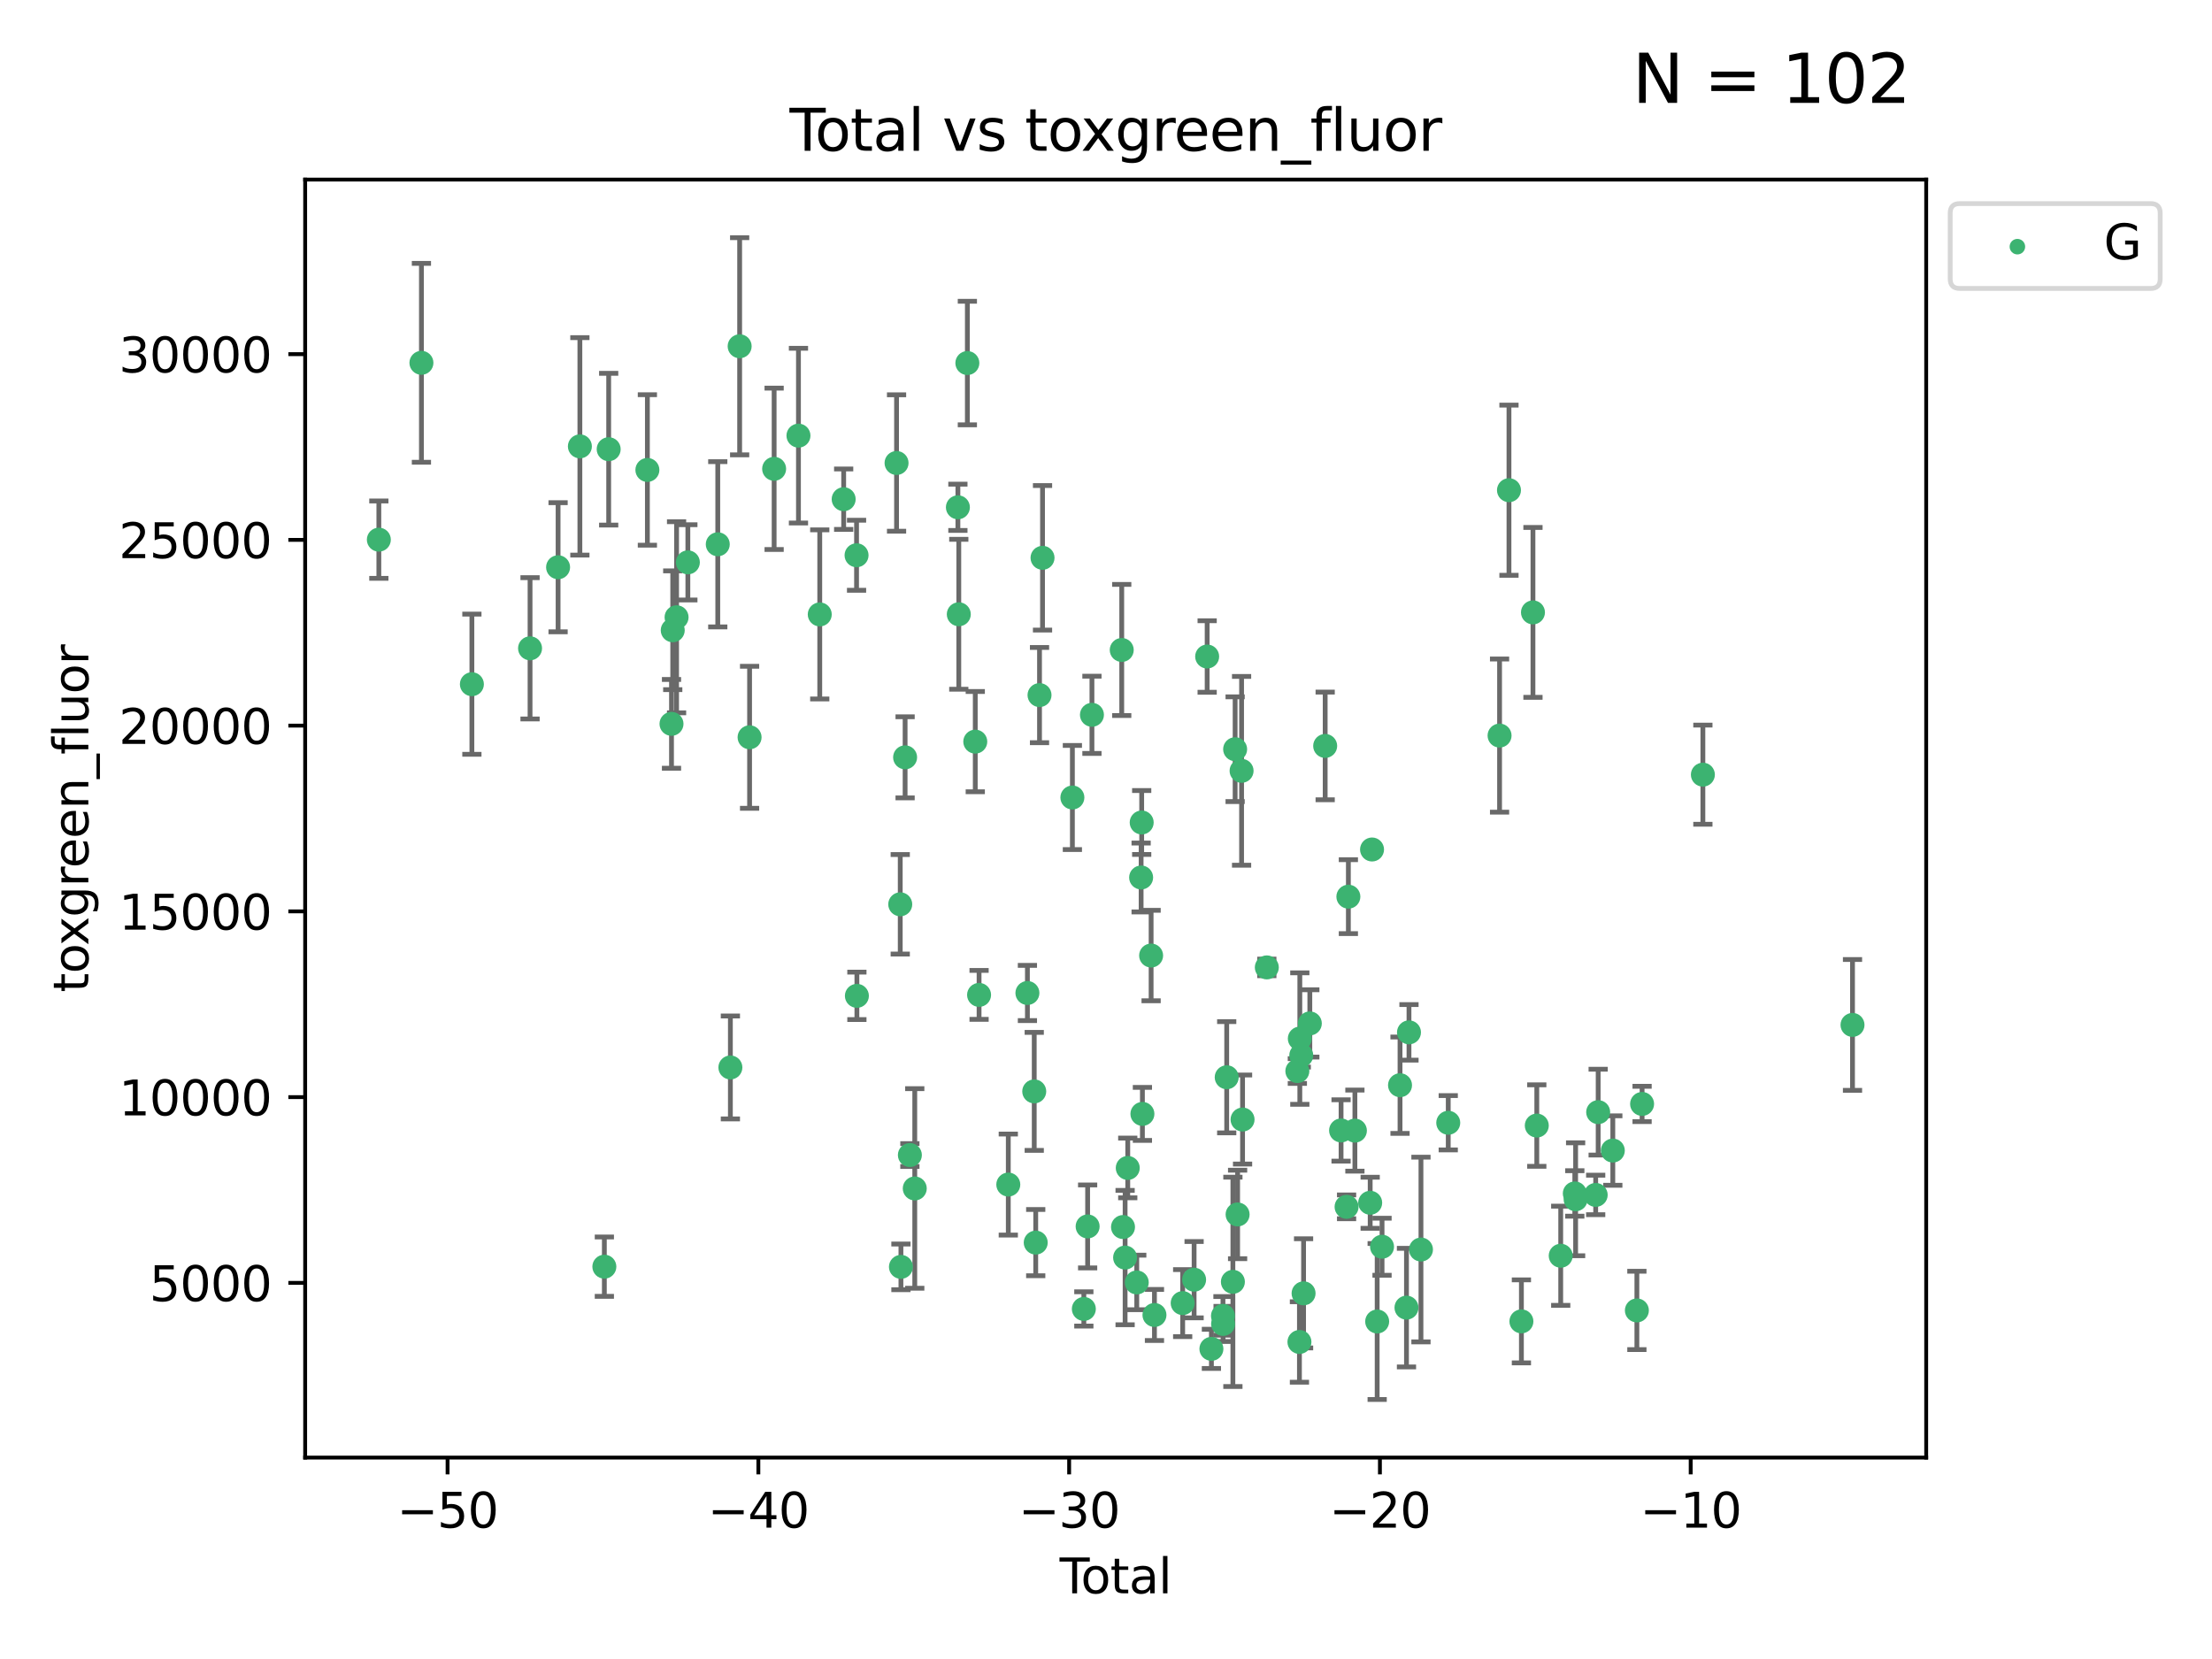 <?xml version="1.0" encoding="utf-8" standalone="no"?>
<!DOCTYPE svg PUBLIC "-//W3C//DTD SVG 1.1//EN"
  "http://www.w3.org/Graphics/SVG/1.1/DTD/svg11.dtd">
<svg xmlns:xlink="http://www.w3.org/1999/xlink" width="460.8pt" height="345.6pt" viewBox="0 0 460.8 345.6" xmlns="http://www.w3.org/2000/svg" version="1.1">
 <defs>
  <style type="text/css">*{stroke-linejoin: round; stroke-linecap: butt}</style>
 </defs>
 <g id="figure_1">
  <g id="patch_1">
   <path d="M 0 345.6 
L 460.8 345.6 
L 460.8 0 
L 0 0 
z
" style="fill: #ffffff"/>
  </g>
  <g id="axes_1">
   <g id="patch_2">
    <path d="M 63.571 303.64 
L 401.26 303.64 
L 401.26 37.411 
L 63.571 37.411 
z
" style="fill: #ffffff"/>
   </g>
   <g id="PathCollection_1">
    <defs>
     <path id="m2a2e46bcdb" d="M 0 1.118 
C 0.297 1.118 0.581 1 0.791 0.791 
C 1 0.581 1.118 0.297 1.118 0 
C 1.118 -0.297 1 -0.581 0.791 -0.791 
C 0.581 -1 0.297 -1.118 0 -1.118 
C -0.297 -1.118 -0.581 -1 -0.791 -0.791 
C -1 -0.581 -1.118 -0.297 -1.118 0 
C -1.118 0.297 -1 0.581 -0.791 0.791 
C -0.581 1 -0.297 1.118 0 1.118 
z
" style="stroke: #3cb371"/>
    </defs>
    <g clip-path="url(#pec85b91633)">
     <use xlink:href="#m2a2e46bcdb" x="78.921" y="112.42" style="fill: #3cb371; stroke: #3cb371"/>
     <use xlink:href="#m2a2e46bcdb" x="87.79" y="75.581" style="fill: #3cb371; stroke: #3cb371"/>
     <use xlink:href="#m2a2e46bcdb" x="98.303" y="142.533" style="fill: #3cb371; stroke: #3cb371"/>
     <use xlink:href="#m2a2e46bcdb" x="110.42" y="135.054" style="fill: #3cb371; stroke: #3cb371"/>
     <use xlink:href="#m2a2e46bcdb" x="116.26" y="118.168" style="fill: #3cb371; stroke: #3cb371"/>
     <use xlink:href="#m2a2e46bcdb" x="120.8" y="92.985" style="fill: #3cb371; stroke: #3cb371"/>
     <use xlink:href="#m2a2e46bcdb" x="125.898" y="263.87" style="fill: #3cb371; stroke: #3cb371"/>
     <use xlink:href="#m2a2e46bcdb" x="126.799" y="93.576" style="fill: #3cb371; stroke: #3cb371"/>
     <use xlink:href="#m2a2e46bcdb" x="134.863" y="97.898" style="fill: #3cb371; stroke: #3cb371"/>
     <use xlink:href="#m2a2e46bcdb" x="139.886" y="150.791" style="fill: #3cb371; stroke: #3cb371"/>
     <use xlink:href="#m2a2e46bcdb" x="140.144" y="131.297" style="fill: #3cb371; stroke: #3cb371"/>
     <use xlink:href="#m2a2e46bcdb" x="140.942" y="128.587" style="fill: #3cb371; stroke: #3cb371"/>
     <use xlink:href="#m2a2e46bcdb" x="143.294" y="117.149" style="fill: #3cb371; stroke: #3cb371"/>
     <use xlink:href="#m2a2e46bcdb" x="149.525" y="113.382" style="fill: #3cb371; stroke: #3cb371"/>
     <use xlink:href="#m2a2e46bcdb" x="152.153" y="222.369" style="fill: #3cb371; stroke: #3cb371"/>
     <use xlink:href="#m2a2e46bcdb" x="154.083" y="72.132" style="fill: #3cb371; stroke: #3cb371"/>
     <use xlink:href="#m2a2e46bcdb" x="156.152" y="153.589" style="fill: #3cb371; stroke: #3cb371"/>
     <use xlink:href="#m2a2e46bcdb" x="161.266" y="97.665" style="fill: #3cb371; stroke: #3cb371"/>
     <use xlink:href="#m2a2e46bcdb" x="166.334" y="90.751" style="fill: #3cb371; stroke: #3cb371"/>
     <use xlink:href="#m2a2e46bcdb" x="170.77" y="127.994" style="fill: #3cb371; stroke: #3cb371"/>
     <use xlink:href="#m2a2e46bcdb" x="175.752" y="103.991" style="fill: #3cb371; stroke: #3cb371"/>
     <use xlink:href="#m2a2e46bcdb" x="178.436" y="115.671" style="fill: #3cb371; stroke: #3cb371"/>
     <use xlink:href="#m2a2e46bcdb" x="178.506" y="207.454" style="fill: #3cb371; stroke: #3cb371"/>
     <use xlink:href="#m2a2e46bcdb" x="186.768" y="96.45" style="fill: #3cb371; stroke: #3cb371"/>
     <use xlink:href="#m2a2e46bcdb" x="187.537" y="188.383" style="fill: #3cb371; stroke: #3cb371"/>
     <use xlink:href="#m2a2e46bcdb" x="187.681" y="263.913" style="fill: #3cb371; stroke: #3cb371"/>
     <use xlink:href="#m2a2e46bcdb" x="188.55" y="157.765" style="fill: #3cb371; stroke: #3cb371"/>
     <use xlink:href="#m2a2e46bcdb" x="189.544" y="240.617" style="fill: #3cb371; stroke: #3cb371"/>
     <use xlink:href="#m2a2e46bcdb" x="190.562" y="247.577" style="fill: #3cb371; stroke: #3cb371"/>
     <use xlink:href="#m2a2e46bcdb" x="199.547" y="105.68" style="fill: #3cb371; stroke: #3cb371"/>
     <use xlink:href="#m2a2e46bcdb" x="199.734" y="127.964" style="fill: #3cb371; stroke: #3cb371"/>
     <use xlink:href="#m2a2e46bcdb" x="201.519" y="75.629" style="fill: #3cb371; stroke: #3cb371"/>
     <use xlink:href="#m2a2e46bcdb" x="203.167" y="154.496" style="fill: #3cb371; stroke: #3cb371"/>
     <use xlink:href="#m2a2e46bcdb" x="203.959" y="207.254" style="fill: #3cb371; stroke: #3cb371"/>
     <use xlink:href="#m2a2e46bcdb" x="210.046" y="246.765" style="fill: #3cb371; stroke: #3cb371"/>
     <use xlink:href="#m2a2e46bcdb" x="214.029" y="206.857" style="fill: #3cb371; stroke: #3cb371"/>
     <use xlink:href="#m2a2e46bcdb" x="215.451" y="227.358" style="fill: #3cb371; stroke: #3cb371"/>
     <use xlink:href="#m2a2e46bcdb" x="215.76" y="258.857" style="fill: #3cb371; stroke: #3cb371"/>
     <use xlink:href="#m2a2e46bcdb" x="216.551" y="144.798" style="fill: #3cb371; stroke: #3cb371"/>
     <use xlink:href="#m2a2e46bcdb" x="217.178" y="116.202" style="fill: #3cb371; stroke: #3cb371"/>
     <use xlink:href="#m2a2e46bcdb" x="223.397" y="166.133" style="fill: #3cb371; stroke: #3cb371"/>
     <use xlink:href="#m2a2e46bcdb" x="225.784" y="272.675" style="fill: #3cb371; stroke: #3cb371"/>
     <use xlink:href="#m2a2e46bcdb" x="226.574" y="255.487" style="fill: #3cb371; stroke: #3cb371"/>
     <use xlink:href="#m2a2e46bcdb" x="227.471" y="148.909" style="fill: #3cb371; stroke: #3cb371"/>
     <use xlink:href="#m2a2e46bcdb" x="233.678" y="135.4" style="fill: #3cb371; stroke: #3cb371"/>
     <use xlink:href="#m2a2e46bcdb" x="233.943" y="255.613" style="fill: #3cb371; stroke: #3cb371"/>
     <use xlink:href="#m2a2e46bcdb" x="234.381" y="261.975" style="fill: #3cb371; stroke: #3cb371"/>
     <use xlink:href="#m2a2e46bcdb" x="234.932" y="243.307" style="fill: #3cb371; stroke: #3cb371"/>
     <use xlink:href="#m2a2e46bcdb" x="236.807" y="267.156" style="fill: #3cb371; stroke: #3cb371"/>
     <use xlink:href="#m2a2e46bcdb" x="237.717" y="182.796" style="fill: #3cb371; stroke: #3cb371"/>
     <use xlink:href="#m2a2e46bcdb" x="237.835" y="171.338" style="fill: #3cb371; stroke: #3cb371"/>
     <use xlink:href="#m2a2e46bcdb" x="237.985" y="232.046" style="fill: #3cb371; stroke: #3cb371"/>
     <use xlink:href="#m2a2e46bcdb" x="239.798" y="199.056" style="fill: #3cb371; stroke: #3cb371"/>
     <use xlink:href="#m2a2e46bcdb" x="240.495" y="273.935" style="fill: #3cb371; stroke: #3cb371"/>
     <use xlink:href="#m2a2e46bcdb" x="246.372" y="271.459" style="fill: #3cb371; stroke: #3cb371"/>
     <use xlink:href="#m2a2e46bcdb" x="248.754" y="266.583" style="fill: #3cb371; stroke: #3cb371"/>
     <use xlink:href="#m2a2e46bcdb" x="251.473" y="136.764" style="fill: #3cb371; stroke: #3cb371"/>
     <use xlink:href="#m2a2e46bcdb" x="252.358" y="280.991" style="fill: #3cb371; stroke: #3cb371"/>
     <use xlink:href="#m2a2e46bcdb" x="254.767" y="274.118" style="fill: #3cb371; stroke: #3cb371"/>
     <use xlink:href="#m2a2e46bcdb" x="254.794" y="275.799" style="fill: #3cb371; stroke: #3cb371"/>
     <use xlink:href="#m2a2e46bcdb" x="255.545" y="224.413" style="fill: #3cb371; stroke: #3cb371"/>
     <use xlink:href="#m2a2e46bcdb" x="256.834" y="267.029" style="fill: #3cb371; stroke: #3cb371"/>
     <use xlink:href="#m2a2e46bcdb" x="257.3" y="156.073" style="fill: #3cb371; stroke: #3cb371"/>
     <use xlink:href="#m2a2e46bcdb" x="257.816" y="252.994" style="fill: #3cb371; stroke: #3cb371"/>
     <use xlink:href="#m2a2e46bcdb" x="258.644" y="160.578" style="fill: #3cb371; stroke: #3cb371"/>
     <use xlink:href="#m2a2e46bcdb" x="258.848" y="233.218" style="fill: #3cb371; stroke: #3cb371"/>
     <use xlink:href="#m2a2e46bcdb" x="263.902" y="201.526" style="fill: #3cb371; stroke: #3cb371"/>
     <use xlink:href="#m2a2e46bcdb" x="270.262" y="223.122" style="fill: #3cb371; stroke: #3cb371"/>
     <use xlink:href="#m2a2e46bcdb" x="270.697" y="279.556" style="fill: #3cb371; stroke: #3cb371"/>
     <use xlink:href="#m2a2e46bcdb" x="270.776" y="216.356" style="fill: #3cb371; stroke: #3cb371"/>
     <use xlink:href="#m2a2e46bcdb" x="271.077" y="219.848" style="fill: #3cb371; stroke: #3cb371"/>
     <use xlink:href="#m2a2e46bcdb" x="271.559" y="269.425" style="fill: #3cb371; stroke: #3cb371"/>
     <use xlink:href="#m2a2e46bcdb" x="272.861" y="213.198" style="fill: #3cb371; stroke: #3cb371"/>
     <use xlink:href="#m2a2e46bcdb" x="276.058" y="155.392" style="fill: #3cb371; stroke: #3cb371"/>
     <use xlink:href="#m2a2e46bcdb" x="279.369" y="235.493" style="fill: #3cb371; stroke: #3cb371"/>
     <use xlink:href="#m2a2e46bcdb" x="280.516" y="251.406" style="fill: #3cb371; stroke: #3cb371"/>
     <use xlink:href="#m2a2e46bcdb" x="280.891" y="186.793" style="fill: #3cb371; stroke: #3cb371"/>
     <use xlink:href="#m2a2e46bcdb" x="282.251" y="235.527" style="fill: #3cb371; stroke: #3cb371"/>
     <use xlink:href="#m2a2e46bcdb" x="285.434" y="250.56" style="fill: #3cb371; stroke: #3cb371"/>
     <use xlink:href="#m2a2e46bcdb" x="285.821" y="176.965" style="fill: #3cb371; stroke: #3cb371"/>
     <use xlink:href="#m2a2e46bcdb" x="286.89" y="275.293" style="fill: #3cb371; stroke: #3cb371"/>
     <use xlink:href="#m2a2e46bcdb" x="287.904" y="259.718" style="fill: #3cb371; stroke: #3cb371"/>
     <use xlink:href="#m2a2e46bcdb" x="291.651" y="226.069" style="fill: #3cb371; stroke: #3cb371"/>
     <use xlink:href="#m2a2e46bcdb" x="292.995" y="272.405" style="fill: #3cb371; stroke: #3cb371"/>
     <use xlink:href="#m2a2e46bcdb" x="293.517" y="215.058" style="fill: #3cb371; stroke: #3cb371"/>
     <use xlink:href="#m2a2e46bcdb" x="296.013" y="260.299" style="fill: #3cb371; stroke: #3cb371"/>
     <use xlink:href="#m2a2e46bcdb" x="301.696" y="233.893" style="fill: #3cb371; stroke: #3cb371"/>
     <use xlink:href="#m2a2e46bcdb" x="312.387" y="153.233" style="fill: #3cb371; stroke: #3cb371"/>
     <use xlink:href="#m2a2e46bcdb" x="314.347" y="102.118" style="fill: #3cb371; stroke: #3cb371"/>
     <use xlink:href="#m2a2e46bcdb" x="316.937" y="275.266" style="fill: #3cb371; stroke: #3cb371"/>
     <use xlink:href="#m2a2e46bcdb" x="319.344" y="127.573" style="fill: #3cb371; stroke: #3cb371"/>
     <use xlink:href="#m2a2e46bcdb" x="320.142" y="234.476" style="fill: #3cb371; stroke: #3cb371"/>
     <use xlink:href="#m2a2e46bcdb" x="325.126" y="261.594" style="fill: #3cb371; stroke: #3cb371"/>
     <use xlink:href="#m2a2e46bcdb" x="328.062" y="248.616" style="fill: #3cb371; stroke: #3cb371"/>
     <use xlink:href="#m2a2e46bcdb" x="328.231" y="249.83" style="fill: #3cb371; stroke: #3cb371"/>
     <use xlink:href="#m2a2e46bcdb" x="332.411" y="248.926" style="fill: #3cb371; stroke: #3cb371"/>
     <use xlink:href="#m2a2e46bcdb" x="332.928" y="231.679" style="fill: #3cb371; stroke: #3cb371"/>
     <use xlink:href="#m2a2e46bcdb" x="335.978" y="239.683" style="fill: #3cb371; stroke: #3cb371"/>
     <use xlink:href="#m2a2e46bcdb" x="340.992" y="272.984" style="fill: #3cb371; stroke: #3cb371"/>
     <use xlink:href="#m2a2e46bcdb" x="342.078" y="229.971" style="fill: #3cb371; stroke: #3cb371"/>
     <use xlink:href="#m2a2e46bcdb" x="354.741" y="161.376" style="fill: #3cb371; stroke: #3cb371"/>
     <use xlink:href="#m2a2e46bcdb" x="385.911" y="213.509" style="fill: #3cb371; stroke: #3cb371"/>
    </g>
   </g>
   <g id="matplotlib.axis_1">
    <g id="xtick_1">
     <g id="line2d_1">
      <defs>
       <path id="me5ab7b834c" d="M 0 0 
L 0 3.5 
" style="stroke: #000000; stroke-width: 0.8"/>
      </defs>
      <g>
       <use xlink:href="#me5ab7b834c" x="93.238" y="303.64" style="stroke: #000000; stroke-width: 0.8"/>
      </g>
     </g>
     <g id="text_1">
      <!-- −50 -->
      <g transform="translate(82.686 318.238)scale(0.1 -0.1)">
       <defs>
        <path id="DejaVuSans-2212" d="M 678 2272 
L 4684 2272 
L 4684 1741 
L 678 1741 
L 678 2272 
z
" transform="scale(0.016)"/>
        <path id="DejaVuSans-35" d="M 691 4666 
L 3169 4666 
L 3169 4134 
L 1269 4134 
L 1269 2991 
Q 1406 3038 1543 3061 
Q 1681 3084 1819 3084 
Q 2600 3084 3056 2656 
Q 3513 2228 3513 1497 
Q 3513 744 3044 326 
Q 2575 -91 1722 -91 
Q 1428 -91 1123 -41 
Q 819 9 494 109 
L 494 744 
Q 775 591 1075 516 
Q 1375 441 1709 441 
Q 2250 441 2565 725 
Q 2881 1009 2881 1497 
Q 2881 1984 2565 2268 
Q 2250 2553 1709 2553 
Q 1456 2553 1204 2497 
Q 953 2441 691 2322 
L 691 4666 
z
" transform="scale(0.016)"/>
        <path id="DejaVuSans-30" d="M 2034 4250 
Q 1547 4250 1301 3770 
Q 1056 3291 1056 2328 
Q 1056 1369 1301 889 
Q 1547 409 2034 409 
Q 2525 409 2770 889 
Q 3016 1369 3016 2328 
Q 3016 3291 2770 3770 
Q 2525 4250 2034 4250 
z
M 2034 4750 
Q 2819 4750 3233 4129 
Q 3647 3509 3647 2328 
Q 3647 1150 3233 529 
Q 2819 -91 2034 -91 
Q 1250 -91 836 529 
Q 422 1150 422 2328 
Q 422 3509 836 4129 
Q 1250 4750 2034 4750 
z
" transform="scale(0.016)"/>
       </defs>
       <use xlink:href="#DejaVuSans-2212"/>
       <use xlink:href="#DejaVuSans-35" x="83.789"/>
       <use xlink:href="#DejaVuSans-30" x="147.412"/>
      </g>
     </g>
    </g>
    <g id="xtick_2">
     <g id="line2d_2">
      <g>
       <use xlink:href="#me5ab7b834c" x="157.979" y="303.64" style="stroke: #000000; stroke-width: 0.8"/>
      </g>
     </g>
     <g id="text_2">
      <!-- −40 -->
      <g transform="translate(147.427 318.238)scale(0.1 -0.1)">
       <defs>
        <path id="DejaVuSans-34" d="M 2419 4116 
L 825 1625 
L 2419 1625 
L 2419 4116 
z
M 2253 4666 
L 3047 4666 
L 3047 1625 
L 3713 1625 
L 3713 1100 
L 3047 1100 
L 3047 0 
L 2419 0 
L 2419 1100 
L 313 1100 
L 313 1709 
L 2253 4666 
z
" transform="scale(0.016)"/>
       </defs>
       <use xlink:href="#DejaVuSans-2212"/>
       <use xlink:href="#DejaVuSans-34" x="83.789"/>
       <use xlink:href="#DejaVuSans-30" x="147.412"/>
      </g>
     </g>
    </g>
    <g id="xtick_3">
     <g id="line2d_3">
      <g>
       <use xlink:href="#me5ab7b834c" x="222.721" y="303.64" style="stroke: #000000; stroke-width: 0.8"/>
      </g>
     </g>
     <g id="text_3">
      <!-- −30 -->
      <g transform="translate(212.168 318.238)scale(0.1 -0.1)">
       <defs>
        <path id="DejaVuSans-33" d="M 2597 2516 
Q 3050 2419 3304 2112 
Q 3559 1806 3559 1356 
Q 3559 666 3084 287 
Q 2609 -91 1734 -91 
Q 1441 -91 1130 -33 
Q 819 25 488 141 
L 488 750 
Q 750 597 1062 519 
Q 1375 441 1716 441 
Q 2309 441 2620 675 
Q 2931 909 2931 1356 
Q 2931 1769 2642 2001 
Q 2353 2234 1838 2234 
L 1294 2234 
L 1294 2753 
L 1863 2753 
Q 2328 2753 2575 2939 
Q 2822 3125 2822 3475 
Q 2822 3834 2567 4026 
Q 2313 4219 1838 4219 
Q 1578 4219 1281 4162 
Q 984 4106 628 3988 
L 628 4550 
Q 988 4650 1302 4700 
Q 1616 4750 1894 4750 
Q 2613 4750 3031 4423 
Q 3450 4097 3450 3541 
Q 3450 3153 3228 2886 
Q 3006 2619 2597 2516 
z
" transform="scale(0.016)"/>
       </defs>
       <use xlink:href="#DejaVuSans-2212"/>
       <use xlink:href="#DejaVuSans-33" x="83.789"/>
       <use xlink:href="#DejaVuSans-30" x="147.412"/>
      </g>
     </g>
    </g>
    <g id="xtick_4">
     <g id="line2d_4">
      <g>
       <use xlink:href="#me5ab7b834c" x="287.462" y="303.64" style="stroke: #000000; stroke-width: 0.8"/>
      </g>
     </g>
     <g id="text_4">
      <!-- −20 -->
      <g transform="translate(276.91 318.238)scale(0.1 -0.1)">
       <defs>
        <path id="DejaVuSans-32" d="M 1228 531 
L 3431 531 
L 3431 0 
L 469 0 
L 469 531 
Q 828 903 1448 1529 
Q 2069 2156 2228 2338 
Q 2531 2678 2651 2914 
Q 2772 3150 2772 3378 
Q 2772 3750 2511 3984 
Q 2250 4219 1831 4219 
Q 1534 4219 1204 4116 
Q 875 4013 500 3803 
L 500 4441 
Q 881 4594 1212 4672 
Q 1544 4750 1819 4750 
Q 2544 4750 2975 4387 
Q 3406 4025 3406 3419 
Q 3406 3131 3298 2873 
Q 3191 2616 2906 2266 
Q 2828 2175 2409 1742 
Q 1991 1309 1228 531 
z
" transform="scale(0.016)"/>
       </defs>
       <use xlink:href="#DejaVuSans-2212"/>
       <use xlink:href="#DejaVuSans-32" x="83.789"/>
       <use xlink:href="#DejaVuSans-30" x="147.412"/>
      </g>
     </g>
    </g>
    <g id="xtick_5">
     <g id="line2d_5">
      <g>
       <use xlink:href="#me5ab7b834c" x="352.203" y="303.64" style="stroke: #000000; stroke-width: 0.8"/>
      </g>
     </g>
     <g id="text_5">
      <!-- −10 -->
      <g transform="translate(341.651 318.238)scale(0.1 -0.1)">
       <defs>
        <path id="DejaVuSans-31" d="M 794 531 
L 1825 531 
L 1825 4091 
L 703 3866 
L 703 4441 
L 1819 4666 
L 2450 4666 
L 2450 531 
L 3481 531 
L 3481 0 
L 794 0 
L 794 531 
z
" transform="scale(0.016)"/>
       </defs>
       <use xlink:href="#DejaVuSans-2212"/>
       <use xlink:href="#DejaVuSans-31" x="83.789"/>
       <use xlink:href="#DejaVuSans-30" x="147.412"/>
      </g>
     </g>
    </g>
    <g id="text_6">
     <!-- Total -->
     <g transform="translate(220.739 331.917)scale(0.1 -0.1)">
      <defs>
       <path id="DejaVuSans-54" d="M -19 4666 
L 3928 4666 
L 3928 4134 
L 2272 4134 
L 2272 0 
L 1638 0 
L 1638 4134 
L -19 4134 
L -19 4666 
z
" transform="scale(0.016)"/>
       <path id="DejaVuSans-6f" d="M 1959 3097 
Q 1497 3097 1228 2736 
Q 959 2375 959 1747 
Q 959 1119 1226 758 
Q 1494 397 1959 397 
Q 2419 397 2687 759 
Q 2956 1122 2956 1747 
Q 2956 2369 2687 2733 
Q 2419 3097 1959 3097 
z
M 1959 3584 
Q 2709 3584 3137 3096 
Q 3566 2609 3566 1747 
Q 3566 888 3137 398 
Q 2709 -91 1959 -91 
Q 1206 -91 779 398 
Q 353 888 353 1747 
Q 353 2609 779 3096 
Q 1206 3584 1959 3584 
z
" transform="scale(0.016)"/>
       <path id="DejaVuSans-74" d="M 1172 4494 
L 1172 3500 
L 2356 3500 
L 2356 3053 
L 1172 3053 
L 1172 1153 
Q 1172 725 1289 603 
Q 1406 481 1766 481 
L 2356 481 
L 2356 0 
L 1766 0 
Q 1100 0 847 248 
Q 594 497 594 1153 
L 594 3053 
L 172 3053 
L 172 3500 
L 594 3500 
L 594 4494 
L 1172 4494 
z
" transform="scale(0.016)"/>
       <path id="DejaVuSans-61" d="M 2194 1759 
Q 1497 1759 1228 1600 
Q 959 1441 959 1056 
Q 959 750 1161 570 
Q 1363 391 1709 391 
Q 2188 391 2477 730 
Q 2766 1069 2766 1631 
L 2766 1759 
L 2194 1759 
z
M 3341 1997 
L 3341 0 
L 2766 0 
L 2766 531 
Q 2569 213 2275 61 
Q 1981 -91 1556 -91 
Q 1019 -91 701 211 
Q 384 513 384 1019 
Q 384 1609 779 1909 
Q 1175 2209 1959 2209 
L 2766 2209 
L 2766 2266 
Q 2766 2663 2505 2880 
Q 2244 3097 1772 3097 
Q 1472 3097 1187 3025 
Q 903 2953 641 2809 
L 641 3341 
Q 956 3463 1253 3523 
Q 1550 3584 1831 3584 
Q 2591 3584 2966 3190 
Q 3341 2797 3341 1997 
z
" transform="scale(0.016)"/>
       <path id="DejaVuSans-6c" d="M 603 4863 
L 1178 4863 
L 1178 0 
L 603 0 
L 603 4863 
z
" transform="scale(0.016)"/>
      </defs>
      <use xlink:href="#DejaVuSans-54"/>
      <use xlink:href="#DejaVuSans-6f" x="44.084"/>
      <use xlink:href="#DejaVuSans-74" x="105.266"/>
      <use xlink:href="#DejaVuSans-61" x="144.475"/>
      <use xlink:href="#DejaVuSans-6c" x="205.754"/>
     </g>
    </g>
   </g>
   <g id="matplotlib.axis_2">
    <g id="ytick_1">
     <g id="line2d_6">
      <defs>
       <path id="m4a2e4b14a8" d="M 0 0 
L -3.5 0 
" style="stroke: #000000; stroke-width: 0.8"/>
      </defs>
      <g>
       <use xlink:href="#m4a2e4b14a8" x="63.571" y="267.243" style="stroke: #000000; stroke-width: 0.8"/>
      </g>
     </g>
     <g id="text_7">
      <!-- 5000 -->
      <g transform="translate(31.121 271.042)scale(0.1 -0.1)">
       <use xlink:href="#DejaVuSans-35"/>
       <use xlink:href="#DejaVuSans-30" x="63.623"/>
       <use xlink:href="#DejaVuSans-30" x="127.246"/>
       <use xlink:href="#DejaVuSans-30" x="190.869"/>
      </g>
     </g>
    </g>
    <g id="ytick_2">
     <g id="line2d_7">
      <g>
       <use xlink:href="#m4a2e4b14a8" x="63.571" y="228.55" style="stroke: #000000; stroke-width: 0.8"/>
      </g>
     </g>
     <g id="text_8">
      <!-- 10000 -->
      <g transform="translate(24.759 232.349)scale(0.1 -0.1)">
       <use xlink:href="#DejaVuSans-31"/>
       <use xlink:href="#DejaVuSans-30" x="63.623"/>
       <use xlink:href="#DejaVuSans-30" x="127.246"/>
       <use xlink:href="#DejaVuSans-30" x="190.869"/>
       <use xlink:href="#DejaVuSans-30" x="254.492"/>
      </g>
     </g>
    </g>
    <g id="ytick_3">
     <g id="line2d_8">
      <g>
       <use xlink:href="#m4a2e4b14a8" x="63.571" y="189.856" style="stroke: #000000; stroke-width: 0.8"/>
      </g>
     </g>
     <g id="text_9">
      <!-- 15000 -->
      <g transform="translate(24.759 193.656)scale(0.1 -0.1)">
       <use xlink:href="#DejaVuSans-31"/>
       <use xlink:href="#DejaVuSans-35" x="63.623"/>
       <use xlink:href="#DejaVuSans-30" x="127.246"/>
       <use xlink:href="#DejaVuSans-30" x="190.869"/>
       <use xlink:href="#DejaVuSans-30" x="254.492"/>
      </g>
     </g>
    </g>
    <g id="ytick_4">
     <g id="line2d_9">
      <g>
       <use xlink:href="#m4a2e4b14a8" x="63.571" y="151.163" style="stroke: #000000; stroke-width: 0.8"/>
      </g>
     </g>
     <g id="text_10">
      <!-- 20000 -->
      <g transform="translate(24.759 154.963)scale(0.1 -0.1)">
       <use xlink:href="#DejaVuSans-32"/>
       <use xlink:href="#DejaVuSans-30" x="63.623"/>
       <use xlink:href="#DejaVuSans-30" x="127.246"/>
       <use xlink:href="#DejaVuSans-30" x="190.869"/>
       <use xlink:href="#DejaVuSans-30" x="254.492"/>
      </g>
     </g>
    </g>
    <g id="ytick_5">
     <g id="line2d_10">
      <g>
       <use xlink:href="#m4a2e4b14a8" x="63.571" y="112.47" style="stroke: #000000; stroke-width: 0.8"/>
      </g>
     </g>
     <g id="text_11">
      <!-- 25000 -->
      <g transform="translate(24.759 116.269)scale(0.1 -0.1)">
       <use xlink:href="#DejaVuSans-32"/>
       <use xlink:href="#DejaVuSans-35" x="63.623"/>
       <use xlink:href="#DejaVuSans-30" x="127.246"/>
       <use xlink:href="#DejaVuSans-30" x="190.869"/>
       <use xlink:href="#DejaVuSans-30" x="254.492"/>
      </g>
     </g>
    </g>
    <g id="ytick_6">
     <g id="line2d_11">
      <g>
       <use xlink:href="#m4a2e4b14a8" x="63.571" y="73.777" style="stroke: #000000; stroke-width: 0.8"/>
      </g>
     </g>
     <g id="text_12">
      <!-- 30000 -->
      <g transform="translate(24.759 77.576)scale(0.1 -0.1)">
       <use xlink:href="#DejaVuSans-33"/>
       <use xlink:href="#DejaVuSans-30" x="63.623"/>
       <use xlink:href="#DejaVuSans-30" x="127.246"/>
       <use xlink:href="#DejaVuSans-30" x="190.869"/>
       <use xlink:href="#DejaVuSans-30" x="254.492"/>
      </g>
     </g>
    </g>
    <g id="text_13">
     <!-- toxgreen_fluor -->
     <g transform="translate(18.401 206.72)rotate(-90)scale(0.1 -0.1)">
      <defs>
       <path id="DejaVuSans-78" d="M 3513 3500 
L 2247 1797 
L 3578 0 
L 2900 0 
L 1881 1375 
L 863 0 
L 184 0 
L 1544 1831 
L 300 3500 
L 978 3500 
L 1906 2253 
L 2834 3500 
L 3513 3500 
z
" transform="scale(0.016)"/>
       <path id="DejaVuSans-67" d="M 2906 1791 
Q 2906 2416 2648 2759 
Q 2391 3103 1925 3103 
Q 1463 3103 1205 2759 
Q 947 2416 947 1791 
Q 947 1169 1205 825 
Q 1463 481 1925 481 
Q 2391 481 2648 825 
Q 2906 1169 2906 1791 
z
M 3481 434 
Q 3481 -459 3084 -895 
Q 2688 -1331 1869 -1331 
Q 1566 -1331 1297 -1286 
Q 1028 -1241 775 -1147 
L 775 -588 
Q 1028 -725 1275 -790 
Q 1522 -856 1778 -856 
Q 2344 -856 2625 -561 
Q 2906 -266 2906 331 
L 2906 616 
Q 2728 306 2450 153 
Q 2172 0 1784 0 
Q 1141 0 747 490 
Q 353 981 353 1791 
Q 353 2603 747 3093 
Q 1141 3584 1784 3584 
Q 2172 3584 2450 3431 
Q 2728 3278 2906 2969 
L 2906 3500 
L 3481 3500 
L 3481 434 
z
" transform="scale(0.016)"/>
       <path id="DejaVuSans-72" d="M 2631 2963 
Q 2534 3019 2420 3045 
Q 2306 3072 2169 3072 
Q 1681 3072 1420 2755 
Q 1159 2438 1159 1844 
L 1159 0 
L 581 0 
L 581 3500 
L 1159 3500 
L 1159 2956 
Q 1341 3275 1631 3429 
Q 1922 3584 2338 3584 
Q 2397 3584 2469 3576 
Q 2541 3569 2628 3553 
L 2631 2963 
z
" transform="scale(0.016)"/>
       <path id="DejaVuSans-65" d="M 3597 1894 
L 3597 1613 
L 953 1613 
Q 991 1019 1311 708 
Q 1631 397 2203 397 
Q 2534 397 2845 478 
Q 3156 559 3463 722 
L 3463 178 
Q 3153 47 2828 -22 
Q 2503 -91 2169 -91 
Q 1331 -91 842 396 
Q 353 884 353 1716 
Q 353 2575 817 3079 
Q 1281 3584 2069 3584 
Q 2775 3584 3186 3129 
Q 3597 2675 3597 1894 
z
M 3022 2063 
Q 3016 2534 2758 2815 
Q 2500 3097 2075 3097 
Q 1594 3097 1305 2825 
Q 1016 2553 972 2059 
L 3022 2063 
z
" transform="scale(0.016)"/>
       <path id="DejaVuSans-6e" d="M 3513 2113 
L 3513 0 
L 2938 0 
L 2938 2094 
Q 2938 2591 2744 2837 
Q 2550 3084 2163 3084 
Q 1697 3084 1428 2787 
Q 1159 2491 1159 1978 
L 1159 0 
L 581 0 
L 581 3500 
L 1159 3500 
L 1159 2956 
Q 1366 3272 1645 3428 
Q 1925 3584 2291 3584 
Q 2894 3584 3203 3211 
Q 3513 2838 3513 2113 
z
" transform="scale(0.016)"/>
       <path id="DejaVuSans-5f" d="M 3263 -1063 
L 3263 -1509 
L -63 -1509 
L -63 -1063 
L 3263 -1063 
z
" transform="scale(0.016)"/>
       <path id="DejaVuSans-66" d="M 2375 4863 
L 2375 4384 
L 1825 4384 
Q 1516 4384 1395 4259 
Q 1275 4134 1275 3809 
L 1275 3500 
L 2222 3500 
L 2222 3053 
L 1275 3053 
L 1275 0 
L 697 0 
L 697 3053 
L 147 3053 
L 147 3500 
L 697 3500 
L 697 3744 
Q 697 4328 969 4595 
Q 1241 4863 1831 4863 
L 2375 4863 
z
" transform="scale(0.016)"/>
       <path id="DejaVuSans-75" d="M 544 1381 
L 544 3500 
L 1119 3500 
L 1119 1403 
Q 1119 906 1312 657 
Q 1506 409 1894 409 
Q 2359 409 2629 706 
Q 2900 1003 2900 1516 
L 2900 3500 
L 3475 3500 
L 3475 0 
L 2900 0 
L 2900 538 
Q 2691 219 2414 64 
Q 2138 -91 1772 -91 
Q 1169 -91 856 284 
Q 544 659 544 1381 
z
M 1991 3584 
L 1991 3584 
z
" transform="scale(0.016)"/>
      </defs>
      <use xlink:href="#DejaVuSans-74"/>
      <use xlink:href="#DejaVuSans-6f" x="39.209"/>
      <use xlink:href="#DejaVuSans-78" x="97.266"/>
      <use xlink:href="#DejaVuSans-67" x="156.445"/>
      <use xlink:href="#DejaVuSans-72" x="219.922"/>
      <use xlink:href="#DejaVuSans-65" x="258.785"/>
      <use xlink:href="#DejaVuSans-65" x="320.309"/>
      <use xlink:href="#DejaVuSans-6e" x="381.832"/>
      <use xlink:href="#DejaVuSans-5f" x="445.211"/>
      <use xlink:href="#DejaVuSans-66" x="495.211"/>
      <use xlink:href="#DejaVuSans-6c" x="530.416"/>
      <use xlink:href="#DejaVuSans-75" x="558.199"/>
      <use xlink:href="#DejaVuSans-6f" x="621.578"/>
      <use xlink:href="#DejaVuSans-72" x="682.76"/>
     </g>
    </g>
   </g>
   <g id="LineCollection_1">
    <path d="M 78.921 120.48 
L 78.921 104.361 
" clip-path="url(#pec85b91633)" style="fill: none; stroke: #696969"/>
    <path d="M 87.79 96.298 
L 87.79 54.865 
" clip-path="url(#pec85b91633)" style="fill: none; stroke: #696969"/>
    <path d="M 98.303 157.135 
L 98.303 127.931 
" clip-path="url(#pec85b91633)" style="fill: none; stroke: #696969"/>
    <path d="M 110.42 149.771 
L 110.42 120.338 
" clip-path="url(#pec85b91633)" style="fill: none; stroke: #696969"/>
    <path d="M 116.26 131.617 
L 116.26 104.718 
" clip-path="url(#pec85b91633)" style="fill: none; stroke: #696969"/>
    <path d="M 120.8 115.636 
L 120.8 70.335 
" clip-path="url(#pec85b91633)" style="fill: none; stroke: #696969"/>
    <path d="M 125.898 270.054 
L 125.898 257.685 
" clip-path="url(#pec85b91633)" style="fill: none; stroke: #696969"/>
    <path d="M 126.799 109.381 
L 126.799 77.77 
" clip-path="url(#pec85b91633)" style="fill: none; stroke: #696969"/>
    <path d="M 134.863 113.571 
L 134.863 82.226 
" clip-path="url(#pec85b91633)" style="fill: none; stroke: #696969"/>
    <path d="M 139.886 160.037 
L 139.886 141.545 
" clip-path="url(#pec85b91633)" style="fill: none; stroke: #696969"/>
    <path d="M 140.144 143.669 
L 140.144 118.924 
" clip-path="url(#pec85b91633)" style="fill: none; stroke: #696969"/>
    <path d="M 140.942 148.491 
L 140.942 108.683 
" clip-path="url(#pec85b91633)" style="fill: none; stroke: #696969"/>
    <path d="M 143.294 124.986 
L 143.294 109.312 
" clip-path="url(#pec85b91633)" style="fill: none; stroke: #696969"/>
    <path d="M 149.525 130.595 
L 149.525 96.169 
" clip-path="url(#pec85b91633)" style="fill: none; stroke: #696969"/>
    <path d="M 152.153 233.091 
L 152.153 211.647 
" clip-path="url(#pec85b91633)" style="fill: none; stroke: #696969"/>
    <path d="M 154.083 94.752 
L 154.083 49.513 
" clip-path="url(#pec85b91633)" style="fill: none; stroke: #696969"/>
    <path d="M 156.152 168.382 
L 156.152 138.795 
" clip-path="url(#pec85b91633)" style="fill: none; stroke: #696969"/>
    <path d="M 161.266 114.473 
L 161.266 80.857 
" clip-path="url(#pec85b91633)" style="fill: none; stroke: #696969"/>
    <path d="M 166.334 108.951 
L 166.334 72.551 
" clip-path="url(#pec85b91633)" style="fill: none; stroke: #696969"/>
    <path d="M 170.77 145.609 
L 170.77 110.379 
" clip-path="url(#pec85b91633)" style="fill: none; stroke: #696969"/>
    <path d="M 175.752 110.284 
L 175.752 97.697 
" clip-path="url(#pec85b91633)" style="fill: none; stroke: #696969"/>
    <path d="M 178.436 122.965 
L 178.436 108.377 
" clip-path="url(#pec85b91633)" style="fill: none; stroke: #696969"/>
    <path d="M 178.506 212.395 
L 178.506 202.513 
" clip-path="url(#pec85b91633)" style="fill: none; stroke: #696969"/>
    <path d="M 186.768 110.658 
L 186.768 82.243 
" clip-path="url(#pec85b91633)" style="fill: none; stroke: #696969"/>
    <path d="M 187.537 198.748 
L 187.537 178.017 
" clip-path="url(#pec85b91633)" style="fill: none; stroke: #696969"/>
    <path d="M 187.681 268.671 
L 187.681 259.155 
" clip-path="url(#pec85b91633)" style="fill: none; stroke: #696969"/>
    <path d="M 188.55 166.213 
L 188.55 149.318 
" clip-path="url(#pec85b91633)" style="fill: none; stroke: #696969"/>
    <path d="M 189.544 243.001 
L 189.544 238.233 
" clip-path="url(#pec85b91633)" style="fill: none; stroke: #696969"/>
    <path d="M 190.562 268.366 
L 190.562 226.788 
" clip-path="url(#pec85b91633)" style="fill: none; stroke: #696969"/>
    <path d="M 199.547 110.498 
L 199.547 100.861 
" clip-path="url(#pec85b91633)" style="fill: none; stroke: #696969"/>
    <path d="M 199.734 143.58 
L 199.734 112.347 
" clip-path="url(#pec85b91633)" style="fill: none; stroke: #696969"/>
    <path d="M 201.519 88.498 
L 201.519 62.759 
" clip-path="url(#pec85b91633)" style="fill: none; stroke: #696969"/>
    <path d="M 203.167 164.938 
L 203.167 144.054 
" clip-path="url(#pec85b91633)" style="fill: none; stroke: #696969"/>
    <path d="M 203.959 212.348 
L 203.959 202.159 
" clip-path="url(#pec85b91633)" style="fill: none; stroke: #696969"/>
    <path d="M 210.046 257.286 
L 210.046 236.243 
" clip-path="url(#pec85b91633)" style="fill: none; stroke: #696969"/>
    <path d="M 214.029 212.609 
L 214.029 201.104 
" clip-path="url(#pec85b91633)" style="fill: none; stroke: #696969"/>
    <path d="M 215.451 239.65 
L 215.451 215.066 
" clip-path="url(#pec85b91633)" style="fill: none; stroke: #696969"/>
    <path d="M 215.76 265.757 
L 215.76 251.958 
" clip-path="url(#pec85b91633)" style="fill: none; stroke: #696969"/>
    <path d="M 216.551 154.717 
L 216.551 134.878 
" clip-path="url(#pec85b91633)" style="fill: none; stroke: #696969"/>
    <path d="M 217.178 131.258 
L 217.178 101.147 
" clip-path="url(#pec85b91633)" style="fill: none; stroke: #696969"/>
    <path d="M 223.397 176.978 
L 223.397 155.288 
" clip-path="url(#pec85b91633)" style="fill: none; stroke: #696969"/>
    <path d="M 225.784 276.248 
L 225.784 269.102 
" clip-path="url(#pec85b91633)" style="fill: none; stroke: #696969"/>
    <path d="M 226.574 264.131 
L 226.574 246.843 
" clip-path="url(#pec85b91633)" style="fill: none; stroke: #696969"/>
    <path d="M 227.471 156.956 
L 227.471 140.861 
" clip-path="url(#pec85b91633)" style="fill: none; stroke: #696969"/>
    <path d="M 233.678 149.06 
L 233.678 121.74 
" clip-path="url(#pec85b91633)" style="fill: none; stroke: #696969"/>
    <path d="M 233.943 256.27 
L 233.943 254.956 
" clip-path="url(#pec85b91633)" style="fill: none; stroke: #696969"/>
    <path d="M 234.381 275.971 
L 234.381 247.978 
" clip-path="url(#pec85b91633)" style="fill: none; stroke: #696969"/>
    <path d="M 234.932 249.528 
L 234.932 237.086 
" clip-path="url(#pec85b91633)" style="fill: none; stroke: #696969"/>
    <path d="M 236.807 272.837 
L 236.807 261.475 
" clip-path="url(#pec85b91633)" style="fill: none; stroke: #696969"/>
    <path d="M 237.717 189.971 
L 237.717 175.62 
" clip-path="url(#pec85b91633)" style="fill: none; stroke: #696969"/>
    <path d="M 237.835 177.995 
L 237.835 164.682 
" clip-path="url(#pec85b91633)" style="fill: none; stroke: #696969"/>
    <path d="M 237.985 237.57 
L 237.985 226.522 
" clip-path="url(#pec85b91633)" style="fill: none; stroke: #696969"/>
    <path d="M 239.798 208.478 
L 239.798 189.635 
" clip-path="url(#pec85b91633)" style="fill: none; stroke: #696969"/>
    <path d="M 240.495 279.254 
L 240.495 268.616 
" clip-path="url(#pec85b91633)" style="fill: none; stroke: #696969"/>
    <path d="M 246.372 278.441 
L 246.372 264.477 
" clip-path="url(#pec85b91633)" style="fill: none; stroke: #696969"/>
    <path d="M 248.754 274.533 
L 248.754 258.632 
" clip-path="url(#pec85b91633)" style="fill: none; stroke: #696969"/>
    <path d="M 251.473 144.212 
L 251.473 129.315 
" clip-path="url(#pec85b91633)" style="fill: none; stroke: #696969"/>
    <path d="M 252.358 285.072 
L 252.358 276.909 
" clip-path="url(#pec85b91633)" style="fill: none; stroke: #696969"/>
    <path d="M 254.767 278.144 
L 254.767 270.093 
" clip-path="url(#pec85b91633)" style="fill: none; stroke: #696969"/>
    <path d="M 254.794 279.464 
L 254.794 272.134 
" clip-path="url(#pec85b91633)" style="fill: none; stroke: #696969"/>
    <path d="M 255.545 236.001 
L 255.545 212.825 
" clip-path="url(#pec85b91633)" style="fill: none; stroke: #696969"/>
    <path d="M 256.834 288.835 
L 256.834 245.222 
" clip-path="url(#pec85b91633)" style="fill: none; stroke: #696969"/>
    <path d="M 257.3 166.981 
L 257.3 145.165 
" clip-path="url(#pec85b91633)" style="fill: none; stroke: #696969"/>
    <path d="M 257.816 262.211 
L 257.816 243.777 
" clip-path="url(#pec85b91633)" style="fill: none; stroke: #696969"/>
    <path d="M 258.644 180.242 
L 258.644 140.914 
" clip-path="url(#pec85b91633)" style="fill: none; stroke: #696969"/>
    <path d="M 258.848 242.49 
L 258.848 223.946 
" clip-path="url(#pec85b91633)" style="fill: none; stroke: #696969"/>
    <path d="M 263.902 203.256 
L 263.902 199.796 
" clip-path="url(#pec85b91633)" style="fill: none; stroke: #696969"/>
    <path d="M 270.262 225.702 
L 270.262 220.542 
" clip-path="url(#pec85b91633)" style="fill: none; stroke: #696969"/>
    <path d="M 270.697 287.935 
L 270.697 271.177 
" clip-path="url(#pec85b91633)" style="fill: none; stroke: #696969"/>
    <path d="M 270.776 230.053 
L 270.776 202.659 
" clip-path="url(#pec85b91633)" style="fill: none; stroke: #696969"/>
    <path d="M 271.077 222.296 
L 271.077 217.4 
" clip-path="url(#pec85b91633)" style="fill: none; stroke: #696969"/>
    <path d="M 271.559 280.797 
L 271.559 258.054 
" clip-path="url(#pec85b91633)" style="fill: none; stroke: #696969"/>
    <path d="M 272.861 220.209 
L 272.861 206.186 
" clip-path="url(#pec85b91633)" style="fill: none; stroke: #696969"/>
    <path d="M 276.058 166.609 
L 276.058 144.174 
" clip-path="url(#pec85b91633)" style="fill: none; stroke: #696969"/>
    <path d="M 279.369 241.881 
L 279.369 229.105 
" clip-path="url(#pec85b91633)" style="fill: none; stroke: #696969"/>
    <path d="M 280.516 253.889 
L 280.516 248.922 
" clip-path="url(#pec85b91633)" style="fill: none; stroke: #696969"/>
    <path d="M 280.891 194.492 
L 280.891 179.094 
" clip-path="url(#pec85b91633)" style="fill: none; stroke: #696969"/>
    <path d="M 282.251 243.97 
L 282.251 227.083 
" clip-path="url(#pec85b91633)" style="fill: none; stroke: #696969"/>
    <path d="M 285.434 255.881 
L 285.434 245.24 
" clip-path="url(#pec85b91633)" style="fill: none; stroke: #696969"/>
    <path d="M 285.821 177.686 
L 285.821 176.243 
" clip-path="url(#pec85b91633)" style="fill: none; stroke: #696969"/>
    <path d="M 286.89 291.539 
L 286.89 259.048 
" clip-path="url(#pec85b91633)" style="fill: none; stroke: #696969"/>
    <path d="M 287.904 265.66 
L 287.904 253.776 
" clip-path="url(#pec85b91633)" style="fill: none; stroke: #696969"/>
    <path d="M 291.651 236.111 
L 291.651 216.027 
" clip-path="url(#pec85b91633)" style="fill: none; stroke: #696969"/>
    <path d="M 292.995 284.759 
L 292.995 260.052 
" clip-path="url(#pec85b91633)" style="fill: none; stroke: #696969"/>
    <path d="M 293.517 220.846 
L 293.517 209.27 
" clip-path="url(#pec85b91633)" style="fill: none; stroke: #696969"/>
    <path d="M 296.013 279.538 
L 296.013 241.06 
" clip-path="url(#pec85b91633)" style="fill: none; stroke: #696969"/>
    <path d="M 301.696 239.551 
L 301.696 228.235 
" clip-path="url(#pec85b91633)" style="fill: none; stroke: #696969"/>
    <path d="M 312.387 169.186 
L 312.387 137.28 
" clip-path="url(#pec85b91633)" style="fill: none; stroke: #696969"/>
    <path d="M 314.347 119.844 
L 314.347 84.393 
" clip-path="url(#pec85b91633)" style="fill: none; stroke: #696969"/>
    <path d="M 316.937 283.915 
L 316.937 266.617 
" clip-path="url(#pec85b91633)" style="fill: none; stroke: #696969"/>
    <path d="M 319.344 145.267 
L 319.344 109.879 
" clip-path="url(#pec85b91633)" style="fill: none; stroke: #696969"/>
    <path d="M 320.142 242.966 
L 320.142 225.987 
" clip-path="url(#pec85b91633)" style="fill: none; stroke: #696969"/>
    <path d="M 325.126 271.924 
L 325.126 251.264 
" clip-path="url(#pec85b91633)" style="fill: none; stroke: #696969"/>
    <path d="M 328.062 253.352 
L 328.062 243.88 
" clip-path="url(#pec85b91633)" style="fill: none; stroke: #696969"/>
    <path d="M 328.231 261.592 
L 328.231 238.067 
" clip-path="url(#pec85b91633)" style="fill: none; stroke: #696969"/>
    <path d="M 332.411 253.039 
L 332.411 244.813 
" clip-path="url(#pec85b91633)" style="fill: none; stroke: #696969"/>
    <path d="M 332.928 240.621 
L 332.928 222.738 
" clip-path="url(#pec85b91633)" style="fill: none; stroke: #696969"/>
    <path d="M 335.978 246.917 
L 335.978 232.45 
" clip-path="url(#pec85b91633)" style="fill: none; stroke: #696969"/>
    <path d="M 340.992 281.14 
L 340.992 264.828 
" clip-path="url(#pec85b91633)" style="fill: none; stroke: #696969"/>
    <path d="M 342.078 233.648 
L 342.078 226.295 
" clip-path="url(#pec85b91633)" style="fill: none; stroke: #696969"/>
    <path d="M 354.741 171.703 
L 354.741 151.048 
" clip-path="url(#pec85b91633)" style="fill: none; stroke: #696969"/>
    <path d="M 385.911 227.134 
L 385.911 199.884 
" clip-path="url(#pec85b91633)" style="fill: none; stroke: #696969"/>
   </g>
   <g id="line2d_12">
    <defs>
     <path id="mae522fd3c8" d="M 2 0 
L -2 -0 
" style="stroke: #696969"/>
    </defs>
    <g clip-path="url(#pec85b91633)">
     <use xlink:href="#mae522fd3c8" x="78.921" y="120.48" style="fill: #696969; stroke: #696969"/>
     <use xlink:href="#mae522fd3c8" x="87.79" y="96.298" style="fill: #696969; stroke: #696969"/>
     <use xlink:href="#mae522fd3c8" x="98.303" y="157.135" style="fill: #696969; stroke: #696969"/>
     <use xlink:href="#mae522fd3c8" x="110.42" y="149.771" style="fill: #696969; stroke: #696969"/>
     <use xlink:href="#mae522fd3c8" x="116.26" y="131.617" style="fill: #696969; stroke: #696969"/>
     <use xlink:href="#mae522fd3c8" x="120.8" y="115.636" style="fill: #696969; stroke: #696969"/>
     <use xlink:href="#mae522fd3c8" x="125.898" y="270.054" style="fill: #696969; stroke: #696969"/>
     <use xlink:href="#mae522fd3c8" x="126.799" y="109.381" style="fill: #696969; stroke: #696969"/>
     <use xlink:href="#mae522fd3c8" x="134.863" y="113.571" style="fill: #696969; stroke: #696969"/>
     <use xlink:href="#mae522fd3c8" x="139.886" y="160.037" style="fill: #696969; stroke: #696969"/>
     <use xlink:href="#mae522fd3c8" x="140.144" y="143.669" style="fill: #696969; stroke: #696969"/>
     <use xlink:href="#mae522fd3c8" x="140.942" y="148.491" style="fill: #696969; stroke: #696969"/>
     <use xlink:href="#mae522fd3c8" x="143.294" y="124.986" style="fill: #696969; stroke: #696969"/>
     <use xlink:href="#mae522fd3c8" x="149.525" y="130.595" style="fill: #696969; stroke: #696969"/>
     <use xlink:href="#mae522fd3c8" x="152.153" y="233.091" style="fill: #696969; stroke: #696969"/>
     <use xlink:href="#mae522fd3c8" x="154.083" y="94.752" style="fill: #696969; stroke: #696969"/>
     <use xlink:href="#mae522fd3c8" x="156.152" y="168.382" style="fill: #696969; stroke: #696969"/>
     <use xlink:href="#mae522fd3c8" x="161.266" y="114.473" style="fill: #696969; stroke: #696969"/>
     <use xlink:href="#mae522fd3c8" x="166.334" y="108.951" style="fill: #696969; stroke: #696969"/>
     <use xlink:href="#mae522fd3c8" x="170.77" y="145.609" style="fill: #696969; stroke: #696969"/>
     <use xlink:href="#mae522fd3c8" x="175.752" y="110.284" style="fill: #696969; stroke: #696969"/>
     <use xlink:href="#mae522fd3c8" x="178.436" y="122.965" style="fill: #696969; stroke: #696969"/>
     <use xlink:href="#mae522fd3c8" x="178.506" y="212.395" style="fill: #696969; stroke: #696969"/>
     <use xlink:href="#mae522fd3c8" x="186.768" y="110.658" style="fill: #696969; stroke: #696969"/>
     <use xlink:href="#mae522fd3c8" x="187.537" y="198.748" style="fill: #696969; stroke: #696969"/>
     <use xlink:href="#mae522fd3c8" x="187.681" y="268.671" style="fill: #696969; stroke: #696969"/>
     <use xlink:href="#mae522fd3c8" x="188.55" y="166.213" style="fill: #696969; stroke: #696969"/>
     <use xlink:href="#mae522fd3c8" x="189.544" y="243.001" style="fill: #696969; stroke: #696969"/>
     <use xlink:href="#mae522fd3c8" x="190.562" y="268.366" style="fill: #696969; stroke: #696969"/>
     <use xlink:href="#mae522fd3c8" x="199.547" y="110.498" style="fill: #696969; stroke: #696969"/>
     <use xlink:href="#mae522fd3c8" x="199.734" y="143.58" style="fill: #696969; stroke: #696969"/>
     <use xlink:href="#mae522fd3c8" x="201.519" y="88.498" style="fill: #696969; stroke: #696969"/>
     <use xlink:href="#mae522fd3c8" x="203.167" y="164.938" style="fill: #696969; stroke: #696969"/>
     <use xlink:href="#mae522fd3c8" x="203.959" y="212.348" style="fill: #696969; stroke: #696969"/>
     <use xlink:href="#mae522fd3c8" x="210.046" y="257.286" style="fill: #696969; stroke: #696969"/>
     <use xlink:href="#mae522fd3c8" x="214.029" y="212.609" style="fill: #696969; stroke: #696969"/>
     <use xlink:href="#mae522fd3c8" x="215.451" y="239.65" style="fill: #696969; stroke: #696969"/>
     <use xlink:href="#mae522fd3c8" x="215.76" y="265.757" style="fill: #696969; stroke: #696969"/>
     <use xlink:href="#mae522fd3c8" x="216.551" y="154.717" style="fill: #696969; stroke: #696969"/>
     <use xlink:href="#mae522fd3c8" x="217.178" y="131.258" style="fill: #696969; stroke: #696969"/>
     <use xlink:href="#mae522fd3c8" x="223.397" y="176.978" style="fill: #696969; stroke: #696969"/>
     <use xlink:href="#mae522fd3c8" x="225.784" y="276.248" style="fill: #696969; stroke: #696969"/>
     <use xlink:href="#mae522fd3c8" x="226.574" y="264.131" style="fill: #696969; stroke: #696969"/>
     <use xlink:href="#mae522fd3c8" x="227.471" y="156.956" style="fill: #696969; stroke: #696969"/>
     <use xlink:href="#mae522fd3c8" x="233.678" y="149.06" style="fill: #696969; stroke: #696969"/>
     <use xlink:href="#mae522fd3c8" x="233.943" y="256.27" style="fill: #696969; stroke: #696969"/>
     <use xlink:href="#mae522fd3c8" x="234.381" y="275.971" style="fill: #696969; stroke: #696969"/>
     <use xlink:href="#mae522fd3c8" x="234.932" y="249.528" style="fill: #696969; stroke: #696969"/>
     <use xlink:href="#mae522fd3c8" x="236.807" y="272.837" style="fill: #696969; stroke: #696969"/>
     <use xlink:href="#mae522fd3c8" x="237.717" y="189.971" style="fill: #696969; stroke: #696969"/>
     <use xlink:href="#mae522fd3c8" x="237.835" y="177.995" style="fill: #696969; stroke: #696969"/>
     <use xlink:href="#mae522fd3c8" x="237.985" y="237.57" style="fill: #696969; stroke: #696969"/>
     <use xlink:href="#mae522fd3c8" x="239.798" y="208.478" style="fill: #696969; stroke: #696969"/>
     <use xlink:href="#mae522fd3c8" x="240.495" y="279.254" style="fill: #696969; stroke: #696969"/>
     <use xlink:href="#mae522fd3c8" x="246.372" y="278.441" style="fill: #696969; stroke: #696969"/>
     <use xlink:href="#mae522fd3c8" x="248.754" y="274.533" style="fill: #696969; stroke: #696969"/>
     <use xlink:href="#mae522fd3c8" x="251.473" y="144.212" style="fill: #696969; stroke: #696969"/>
     <use xlink:href="#mae522fd3c8" x="252.358" y="285.072" style="fill: #696969; stroke: #696969"/>
     <use xlink:href="#mae522fd3c8" x="254.767" y="278.144" style="fill: #696969; stroke: #696969"/>
     <use xlink:href="#mae522fd3c8" x="254.794" y="279.464" style="fill: #696969; stroke: #696969"/>
     <use xlink:href="#mae522fd3c8" x="255.545" y="236.001" style="fill: #696969; stroke: #696969"/>
     <use xlink:href="#mae522fd3c8" x="256.834" y="288.835" style="fill: #696969; stroke: #696969"/>
     <use xlink:href="#mae522fd3c8" x="257.3" y="166.981" style="fill: #696969; stroke: #696969"/>
     <use xlink:href="#mae522fd3c8" x="257.816" y="262.211" style="fill: #696969; stroke: #696969"/>
     <use xlink:href="#mae522fd3c8" x="258.644" y="180.242" style="fill: #696969; stroke: #696969"/>
     <use xlink:href="#mae522fd3c8" x="258.848" y="242.49" style="fill: #696969; stroke: #696969"/>
     <use xlink:href="#mae522fd3c8" x="263.902" y="203.256" style="fill: #696969; stroke: #696969"/>
     <use xlink:href="#mae522fd3c8" x="270.262" y="225.702" style="fill: #696969; stroke: #696969"/>
     <use xlink:href="#mae522fd3c8" x="270.697" y="287.935" style="fill: #696969; stroke: #696969"/>
     <use xlink:href="#mae522fd3c8" x="270.776" y="230.053" style="fill: #696969; stroke: #696969"/>
     <use xlink:href="#mae522fd3c8" x="271.077" y="222.296" style="fill: #696969; stroke: #696969"/>
     <use xlink:href="#mae522fd3c8" x="271.559" y="280.797" style="fill: #696969; stroke: #696969"/>
     <use xlink:href="#mae522fd3c8" x="272.861" y="220.209" style="fill: #696969; stroke: #696969"/>
     <use xlink:href="#mae522fd3c8" x="276.058" y="166.609" style="fill: #696969; stroke: #696969"/>
     <use xlink:href="#mae522fd3c8" x="279.369" y="241.881" style="fill: #696969; stroke: #696969"/>
     <use xlink:href="#mae522fd3c8" x="280.516" y="253.889" style="fill: #696969; stroke: #696969"/>
     <use xlink:href="#mae522fd3c8" x="280.891" y="194.492" style="fill: #696969; stroke: #696969"/>
     <use xlink:href="#mae522fd3c8" x="282.251" y="243.97" style="fill: #696969; stroke: #696969"/>
     <use xlink:href="#mae522fd3c8" x="285.434" y="255.881" style="fill: #696969; stroke: #696969"/>
     <use xlink:href="#mae522fd3c8" x="285.821" y="177.686" style="fill: #696969; stroke: #696969"/>
     <use xlink:href="#mae522fd3c8" x="286.89" y="291.539" style="fill: #696969; stroke: #696969"/>
     <use xlink:href="#mae522fd3c8" x="287.904" y="265.66" style="fill: #696969; stroke: #696969"/>
     <use xlink:href="#mae522fd3c8" x="291.651" y="236.111" style="fill: #696969; stroke: #696969"/>
     <use xlink:href="#mae522fd3c8" x="292.995" y="284.759" style="fill: #696969; stroke: #696969"/>
     <use xlink:href="#mae522fd3c8" x="293.517" y="220.846" style="fill: #696969; stroke: #696969"/>
     <use xlink:href="#mae522fd3c8" x="296.013" y="279.538" style="fill: #696969; stroke: #696969"/>
     <use xlink:href="#mae522fd3c8" x="301.696" y="239.551" style="fill: #696969; stroke: #696969"/>
     <use xlink:href="#mae522fd3c8" x="312.387" y="169.186" style="fill: #696969; stroke: #696969"/>
     <use xlink:href="#mae522fd3c8" x="314.347" y="119.844" style="fill: #696969; stroke: #696969"/>
     <use xlink:href="#mae522fd3c8" x="316.937" y="283.915" style="fill: #696969; stroke: #696969"/>
     <use xlink:href="#mae522fd3c8" x="319.344" y="145.267" style="fill: #696969; stroke: #696969"/>
     <use xlink:href="#mae522fd3c8" x="320.142" y="242.966" style="fill: #696969; stroke: #696969"/>
     <use xlink:href="#mae522fd3c8" x="325.126" y="271.924" style="fill: #696969; stroke: #696969"/>
     <use xlink:href="#mae522fd3c8" x="328.062" y="253.352" style="fill: #696969; stroke: #696969"/>
     <use xlink:href="#mae522fd3c8" x="328.231" y="261.592" style="fill: #696969; stroke: #696969"/>
     <use xlink:href="#mae522fd3c8" x="332.411" y="253.039" style="fill: #696969; stroke: #696969"/>
     <use xlink:href="#mae522fd3c8" x="332.928" y="240.621" style="fill: #696969; stroke: #696969"/>
     <use xlink:href="#mae522fd3c8" x="335.978" y="246.917" style="fill: #696969; stroke: #696969"/>
     <use xlink:href="#mae522fd3c8" x="340.992" y="281.14" style="fill: #696969; stroke: #696969"/>
     <use xlink:href="#mae522fd3c8" x="342.078" y="233.648" style="fill: #696969; stroke: #696969"/>
     <use xlink:href="#mae522fd3c8" x="354.741" y="171.703" style="fill: #696969; stroke: #696969"/>
     <use xlink:href="#mae522fd3c8" x="385.911" y="227.134" style="fill: #696969; stroke: #696969"/>
    </g>
   </g>
   <g id="line2d_13">
    <g clip-path="url(#pec85b91633)">
     <use xlink:href="#mae522fd3c8" x="78.921" y="104.361" style="fill: #696969; stroke: #696969"/>
     <use xlink:href="#mae522fd3c8" x="87.79" y="54.865" style="fill: #696969; stroke: #696969"/>
     <use xlink:href="#mae522fd3c8" x="98.303" y="127.931" style="fill: #696969; stroke: #696969"/>
     <use xlink:href="#mae522fd3c8" x="110.42" y="120.338" style="fill: #696969; stroke: #696969"/>
     <use xlink:href="#mae522fd3c8" x="116.26" y="104.718" style="fill: #696969; stroke: #696969"/>
     <use xlink:href="#mae522fd3c8" x="120.8" y="70.335" style="fill: #696969; stroke: #696969"/>
     <use xlink:href="#mae522fd3c8" x="125.898" y="257.685" style="fill: #696969; stroke: #696969"/>
     <use xlink:href="#mae522fd3c8" x="126.799" y="77.77" style="fill: #696969; stroke: #696969"/>
     <use xlink:href="#mae522fd3c8" x="134.863" y="82.226" style="fill: #696969; stroke: #696969"/>
     <use xlink:href="#mae522fd3c8" x="139.886" y="141.545" style="fill: #696969; stroke: #696969"/>
     <use xlink:href="#mae522fd3c8" x="140.144" y="118.924" style="fill: #696969; stroke: #696969"/>
     <use xlink:href="#mae522fd3c8" x="140.942" y="108.683" style="fill: #696969; stroke: #696969"/>
     <use xlink:href="#mae522fd3c8" x="143.294" y="109.312" style="fill: #696969; stroke: #696969"/>
     <use xlink:href="#mae522fd3c8" x="149.525" y="96.169" style="fill: #696969; stroke: #696969"/>
     <use xlink:href="#mae522fd3c8" x="152.153" y="211.647" style="fill: #696969; stroke: #696969"/>
     <use xlink:href="#mae522fd3c8" x="154.083" y="49.513" style="fill: #696969; stroke: #696969"/>
     <use xlink:href="#mae522fd3c8" x="156.152" y="138.795" style="fill: #696969; stroke: #696969"/>
     <use xlink:href="#mae522fd3c8" x="161.266" y="80.857" style="fill: #696969; stroke: #696969"/>
     <use xlink:href="#mae522fd3c8" x="166.334" y="72.551" style="fill: #696969; stroke: #696969"/>
     <use xlink:href="#mae522fd3c8" x="170.77" y="110.379" style="fill: #696969; stroke: #696969"/>
     <use xlink:href="#mae522fd3c8" x="175.752" y="97.697" style="fill: #696969; stroke: #696969"/>
     <use xlink:href="#mae522fd3c8" x="178.436" y="108.377" style="fill: #696969; stroke: #696969"/>
     <use xlink:href="#mae522fd3c8" x="178.506" y="202.513" style="fill: #696969; stroke: #696969"/>
     <use xlink:href="#mae522fd3c8" x="186.768" y="82.243" style="fill: #696969; stroke: #696969"/>
     <use xlink:href="#mae522fd3c8" x="187.537" y="178.017" style="fill: #696969; stroke: #696969"/>
     <use xlink:href="#mae522fd3c8" x="187.681" y="259.155" style="fill: #696969; stroke: #696969"/>
     <use xlink:href="#mae522fd3c8" x="188.55" y="149.318" style="fill: #696969; stroke: #696969"/>
     <use xlink:href="#mae522fd3c8" x="189.544" y="238.233" style="fill: #696969; stroke: #696969"/>
     <use xlink:href="#mae522fd3c8" x="190.562" y="226.788" style="fill: #696969; stroke: #696969"/>
     <use xlink:href="#mae522fd3c8" x="199.547" y="100.861" style="fill: #696969; stroke: #696969"/>
     <use xlink:href="#mae522fd3c8" x="199.734" y="112.347" style="fill: #696969; stroke: #696969"/>
     <use xlink:href="#mae522fd3c8" x="201.519" y="62.759" style="fill: #696969; stroke: #696969"/>
     <use xlink:href="#mae522fd3c8" x="203.167" y="144.054" style="fill: #696969; stroke: #696969"/>
     <use xlink:href="#mae522fd3c8" x="203.959" y="202.159" style="fill: #696969; stroke: #696969"/>
     <use xlink:href="#mae522fd3c8" x="210.046" y="236.243" style="fill: #696969; stroke: #696969"/>
     <use xlink:href="#mae522fd3c8" x="214.029" y="201.104" style="fill: #696969; stroke: #696969"/>
     <use xlink:href="#mae522fd3c8" x="215.451" y="215.066" style="fill: #696969; stroke: #696969"/>
     <use xlink:href="#mae522fd3c8" x="215.76" y="251.958" style="fill: #696969; stroke: #696969"/>
     <use xlink:href="#mae522fd3c8" x="216.551" y="134.878" style="fill: #696969; stroke: #696969"/>
     <use xlink:href="#mae522fd3c8" x="217.178" y="101.147" style="fill: #696969; stroke: #696969"/>
     <use xlink:href="#mae522fd3c8" x="223.397" y="155.288" style="fill: #696969; stroke: #696969"/>
     <use xlink:href="#mae522fd3c8" x="225.784" y="269.102" style="fill: #696969; stroke: #696969"/>
     <use xlink:href="#mae522fd3c8" x="226.574" y="246.843" style="fill: #696969; stroke: #696969"/>
     <use xlink:href="#mae522fd3c8" x="227.471" y="140.861" style="fill: #696969; stroke: #696969"/>
     <use xlink:href="#mae522fd3c8" x="233.678" y="121.74" style="fill: #696969; stroke: #696969"/>
     <use xlink:href="#mae522fd3c8" x="233.943" y="254.956" style="fill: #696969; stroke: #696969"/>
     <use xlink:href="#mae522fd3c8" x="234.381" y="247.978" style="fill: #696969; stroke: #696969"/>
     <use xlink:href="#mae522fd3c8" x="234.932" y="237.086" style="fill: #696969; stroke: #696969"/>
     <use xlink:href="#mae522fd3c8" x="236.807" y="261.475" style="fill: #696969; stroke: #696969"/>
     <use xlink:href="#mae522fd3c8" x="237.717" y="175.62" style="fill: #696969; stroke: #696969"/>
     <use xlink:href="#mae522fd3c8" x="237.835" y="164.682" style="fill: #696969; stroke: #696969"/>
     <use xlink:href="#mae522fd3c8" x="237.985" y="226.522" style="fill: #696969; stroke: #696969"/>
     <use xlink:href="#mae522fd3c8" x="239.798" y="189.635" style="fill: #696969; stroke: #696969"/>
     <use xlink:href="#mae522fd3c8" x="240.495" y="268.616" style="fill: #696969; stroke: #696969"/>
     <use xlink:href="#mae522fd3c8" x="246.372" y="264.477" style="fill: #696969; stroke: #696969"/>
     <use xlink:href="#mae522fd3c8" x="248.754" y="258.632" style="fill: #696969; stroke: #696969"/>
     <use xlink:href="#mae522fd3c8" x="251.473" y="129.315" style="fill: #696969; stroke: #696969"/>
     <use xlink:href="#mae522fd3c8" x="252.358" y="276.909" style="fill: #696969; stroke: #696969"/>
     <use xlink:href="#mae522fd3c8" x="254.767" y="270.093" style="fill: #696969; stroke: #696969"/>
     <use xlink:href="#mae522fd3c8" x="254.794" y="272.134" style="fill: #696969; stroke: #696969"/>
     <use xlink:href="#mae522fd3c8" x="255.545" y="212.825" style="fill: #696969; stroke: #696969"/>
     <use xlink:href="#mae522fd3c8" x="256.834" y="245.222" style="fill: #696969; stroke: #696969"/>
     <use xlink:href="#mae522fd3c8" x="257.3" y="145.165" style="fill: #696969; stroke: #696969"/>
     <use xlink:href="#mae522fd3c8" x="257.816" y="243.777" style="fill: #696969; stroke: #696969"/>
     <use xlink:href="#mae522fd3c8" x="258.644" y="140.914" style="fill: #696969; stroke: #696969"/>
     <use xlink:href="#mae522fd3c8" x="258.848" y="223.946" style="fill: #696969; stroke: #696969"/>
     <use xlink:href="#mae522fd3c8" x="263.902" y="199.796" style="fill: #696969; stroke: #696969"/>
     <use xlink:href="#mae522fd3c8" x="270.262" y="220.542" style="fill: #696969; stroke: #696969"/>
     <use xlink:href="#mae522fd3c8" x="270.697" y="271.177" style="fill: #696969; stroke: #696969"/>
     <use xlink:href="#mae522fd3c8" x="270.776" y="202.659" style="fill: #696969; stroke: #696969"/>
     <use xlink:href="#mae522fd3c8" x="271.077" y="217.4" style="fill: #696969; stroke: #696969"/>
     <use xlink:href="#mae522fd3c8" x="271.559" y="258.054" style="fill: #696969; stroke: #696969"/>
     <use xlink:href="#mae522fd3c8" x="272.861" y="206.186" style="fill: #696969; stroke: #696969"/>
     <use xlink:href="#mae522fd3c8" x="276.058" y="144.174" style="fill: #696969; stroke: #696969"/>
     <use xlink:href="#mae522fd3c8" x="279.369" y="229.105" style="fill: #696969; stroke: #696969"/>
     <use xlink:href="#mae522fd3c8" x="280.516" y="248.922" style="fill: #696969; stroke: #696969"/>
     <use xlink:href="#mae522fd3c8" x="280.891" y="179.094" style="fill: #696969; stroke: #696969"/>
     <use xlink:href="#mae522fd3c8" x="282.251" y="227.083" style="fill: #696969; stroke: #696969"/>
     <use xlink:href="#mae522fd3c8" x="285.434" y="245.24" style="fill: #696969; stroke: #696969"/>
     <use xlink:href="#mae522fd3c8" x="285.821" y="176.243" style="fill: #696969; stroke: #696969"/>
     <use xlink:href="#mae522fd3c8" x="286.89" y="259.048" style="fill: #696969; stroke: #696969"/>
     <use xlink:href="#mae522fd3c8" x="287.904" y="253.776" style="fill: #696969; stroke: #696969"/>
     <use xlink:href="#mae522fd3c8" x="291.651" y="216.027" style="fill: #696969; stroke: #696969"/>
     <use xlink:href="#mae522fd3c8" x="292.995" y="260.052" style="fill: #696969; stroke: #696969"/>
     <use xlink:href="#mae522fd3c8" x="293.517" y="209.27" style="fill: #696969; stroke: #696969"/>
     <use xlink:href="#mae522fd3c8" x="296.013" y="241.06" style="fill: #696969; stroke: #696969"/>
     <use xlink:href="#mae522fd3c8" x="301.696" y="228.235" style="fill: #696969; stroke: #696969"/>
     <use xlink:href="#mae522fd3c8" x="312.387" y="137.28" style="fill: #696969; stroke: #696969"/>
     <use xlink:href="#mae522fd3c8" x="314.347" y="84.393" style="fill: #696969; stroke: #696969"/>
     <use xlink:href="#mae522fd3c8" x="316.937" y="266.617" style="fill: #696969; stroke: #696969"/>
     <use xlink:href="#mae522fd3c8" x="319.344" y="109.879" style="fill: #696969; stroke: #696969"/>
     <use xlink:href="#mae522fd3c8" x="320.142" y="225.987" style="fill: #696969; stroke: #696969"/>
     <use xlink:href="#mae522fd3c8" x="325.126" y="251.264" style="fill: #696969; stroke: #696969"/>
     <use xlink:href="#mae522fd3c8" x="328.062" y="243.88" style="fill: #696969; stroke: #696969"/>
     <use xlink:href="#mae522fd3c8" x="328.231" y="238.067" style="fill: #696969; stroke: #696969"/>
     <use xlink:href="#mae522fd3c8" x="332.411" y="244.813" style="fill: #696969; stroke: #696969"/>
     <use xlink:href="#mae522fd3c8" x="332.928" y="222.738" style="fill: #696969; stroke: #696969"/>
     <use xlink:href="#mae522fd3c8" x="335.978" y="232.45" style="fill: #696969; stroke: #696969"/>
     <use xlink:href="#mae522fd3c8" x="340.992" y="264.828" style="fill: #696969; stroke: #696969"/>
     <use xlink:href="#mae522fd3c8" x="342.078" y="226.295" style="fill: #696969; stroke: #696969"/>
     <use xlink:href="#mae522fd3c8" x="354.741" y="151.048" style="fill: #696969; stroke: #696969"/>
     <use xlink:href="#mae522fd3c8" x="385.911" y="199.884" style="fill: #696969; stroke: #696969"/>
    </g>
   </g>
   <g id="line2d_14">
    <defs>
     <path id="m6ba16f3ad8" d="M 0 2 
C 0.53 2 1.039 1.789 1.414 1.414 
C 1.789 1.039 2 0.53 2 0 
C 2 -0.53 1.789 -1.039 1.414 -1.414 
C 1.039 -1.789 0.53 -2 0 -2 
C -0.53 -2 -1.039 -1.789 -1.414 -1.414 
C -1.789 -1.039 -2 -0.53 -2 0 
C -2 0.53 -1.789 1.039 -1.414 1.414 
C -1.039 1.789 -0.53 2 0 2 
z
" style="stroke: #3cb371"/>
    </defs>
    <g clip-path="url(#pec85b91633)">
     <use xlink:href="#m6ba16f3ad8" x="78.921" y="112.42" style="fill: #3cb371; stroke: #3cb371"/>
     <use xlink:href="#m6ba16f3ad8" x="87.79" y="75.581" style="fill: #3cb371; stroke: #3cb371"/>
     <use xlink:href="#m6ba16f3ad8" x="98.303" y="142.533" style="fill: #3cb371; stroke: #3cb371"/>
     <use xlink:href="#m6ba16f3ad8" x="110.42" y="135.054" style="fill: #3cb371; stroke: #3cb371"/>
     <use xlink:href="#m6ba16f3ad8" x="116.26" y="118.168" style="fill: #3cb371; stroke: #3cb371"/>
     <use xlink:href="#m6ba16f3ad8" x="120.8" y="92.985" style="fill: #3cb371; stroke: #3cb371"/>
     <use xlink:href="#m6ba16f3ad8" x="125.898" y="263.87" style="fill: #3cb371; stroke: #3cb371"/>
     <use xlink:href="#m6ba16f3ad8" x="126.799" y="93.576" style="fill: #3cb371; stroke: #3cb371"/>
     <use xlink:href="#m6ba16f3ad8" x="134.863" y="97.898" style="fill: #3cb371; stroke: #3cb371"/>
     <use xlink:href="#m6ba16f3ad8" x="139.886" y="150.791" style="fill: #3cb371; stroke: #3cb371"/>
     <use xlink:href="#m6ba16f3ad8" x="140.144" y="131.297" style="fill: #3cb371; stroke: #3cb371"/>
     <use xlink:href="#m6ba16f3ad8" x="140.942" y="128.587" style="fill: #3cb371; stroke: #3cb371"/>
     <use xlink:href="#m6ba16f3ad8" x="143.294" y="117.149" style="fill: #3cb371; stroke: #3cb371"/>
     <use xlink:href="#m6ba16f3ad8" x="149.525" y="113.382" style="fill: #3cb371; stroke: #3cb371"/>
     <use xlink:href="#m6ba16f3ad8" x="152.153" y="222.369" style="fill: #3cb371; stroke: #3cb371"/>
     <use xlink:href="#m6ba16f3ad8" x="154.083" y="72.132" style="fill: #3cb371; stroke: #3cb371"/>
     <use xlink:href="#m6ba16f3ad8" x="156.152" y="153.589" style="fill: #3cb371; stroke: #3cb371"/>
     <use xlink:href="#m6ba16f3ad8" x="161.266" y="97.665" style="fill: #3cb371; stroke: #3cb371"/>
     <use xlink:href="#m6ba16f3ad8" x="166.334" y="90.751" style="fill: #3cb371; stroke: #3cb371"/>
     <use xlink:href="#m6ba16f3ad8" x="170.77" y="127.994" style="fill: #3cb371; stroke: #3cb371"/>
     <use xlink:href="#m6ba16f3ad8" x="175.752" y="103.991" style="fill: #3cb371; stroke: #3cb371"/>
     <use xlink:href="#m6ba16f3ad8" x="178.436" y="115.671" style="fill: #3cb371; stroke: #3cb371"/>
     <use xlink:href="#m6ba16f3ad8" x="178.506" y="207.454" style="fill: #3cb371; stroke: #3cb371"/>
     <use xlink:href="#m6ba16f3ad8" x="186.768" y="96.45" style="fill: #3cb371; stroke: #3cb371"/>
     <use xlink:href="#m6ba16f3ad8" x="187.537" y="188.383" style="fill: #3cb371; stroke: #3cb371"/>
     <use xlink:href="#m6ba16f3ad8" x="187.681" y="263.913" style="fill: #3cb371; stroke: #3cb371"/>
     <use xlink:href="#m6ba16f3ad8" x="188.55" y="157.765" style="fill: #3cb371; stroke: #3cb371"/>
     <use xlink:href="#m6ba16f3ad8" x="189.544" y="240.617" style="fill: #3cb371; stroke: #3cb371"/>
     <use xlink:href="#m6ba16f3ad8" x="190.562" y="247.577" style="fill: #3cb371; stroke: #3cb371"/>
     <use xlink:href="#m6ba16f3ad8" x="199.547" y="105.68" style="fill: #3cb371; stroke: #3cb371"/>
     <use xlink:href="#m6ba16f3ad8" x="199.734" y="127.964" style="fill: #3cb371; stroke: #3cb371"/>
     <use xlink:href="#m6ba16f3ad8" x="201.519" y="75.629" style="fill: #3cb371; stroke: #3cb371"/>
     <use xlink:href="#m6ba16f3ad8" x="203.167" y="154.496" style="fill: #3cb371; stroke: #3cb371"/>
     <use xlink:href="#m6ba16f3ad8" x="203.959" y="207.254" style="fill: #3cb371; stroke: #3cb371"/>
     <use xlink:href="#m6ba16f3ad8" x="210.046" y="246.765" style="fill: #3cb371; stroke: #3cb371"/>
     <use xlink:href="#m6ba16f3ad8" x="214.029" y="206.857" style="fill: #3cb371; stroke: #3cb371"/>
     <use xlink:href="#m6ba16f3ad8" x="215.451" y="227.358" style="fill: #3cb371; stroke: #3cb371"/>
     <use xlink:href="#m6ba16f3ad8" x="215.76" y="258.857" style="fill: #3cb371; stroke: #3cb371"/>
     <use xlink:href="#m6ba16f3ad8" x="216.551" y="144.798" style="fill: #3cb371; stroke: #3cb371"/>
     <use xlink:href="#m6ba16f3ad8" x="217.178" y="116.202" style="fill: #3cb371; stroke: #3cb371"/>
     <use xlink:href="#m6ba16f3ad8" x="223.397" y="166.133" style="fill: #3cb371; stroke: #3cb371"/>
     <use xlink:href="#m6ba16f3ad8" x="225.784" y="272.675" style="fill: #3cb371; stroke: #3cb371"/>
     <use xlink:href="#m6ba16f3ad8" x="226.574" y="255.487" style="fill: #3cb371; stroke: #3cb371"/>
     <use xlink:href="#m6ba16f3ad8" x="227.471" y="148.909" style="fill: #3cb371; stroke: #3cb371"/>
     <use xlink:href="#m6ba16f3ad8" x="233.678" y="135.4" style="fill: #3cb371; stroke: #3cb371"/>
     <use xlink:href="#m6ba16f3ad8" x="233.943" y="255.613" style="fill: #3cb371; stroke: #3cb371"/>
     <use xlink:href="#m6ba16f3ad8" x="234.381" y="261.975" style="fill: #3cb371; stroke: #3cb371"/>
     <use xlink:href="#m6ba16f3ad8" x="234.932" y="243.307" style="fill: #3cb371; stroke: #3cb371"/>
     <use xlink:href="#m6ba16f3ad8" x="236.807" y="267.156" style="fill: #3cb371; stroke: #3cb371"/>
     <use xlink:href="#m6ba16f3ad8" x="237.717" y="182.796" style="fill: #3cb371; stroke: #3cb371"/>
     <use xlink:href="#m6ba16f3ad8" x="237.835" y="171.338" style="fill: #3cb371; stroke: #3cb371"/>
     <use xlink:href="#m6ba16f3ad8" x="237.985" y="232.046" style="fill: #3cb371; stroke: #3cb371"/>
     <use xlink:href="#m6ba16f3ad8" x="239.798" y="199.056" style="fill: #3cb371; stroke: #3cb371"/>
     <use xlink:href="#m6ba16f3ad8" x="240.495" y="273.935" style="fill: #3cb371; stroke: #3cb371"/>
     <use xlink:href="#m6ba16f3ad8" x="246.372" y="271.459" style="fill: #3cb371; stroke: #3cb371"/>
     <use xlink:href="#m6ba16f3ad8" x="248.754" y="266.583" style="fill: #3cb371; stroke: #3cb371"/>
     <use xlink:href="#m6ba16f3ad8" x="251.473" y="136.764" style="fill: #3cb371; stroke: #3cb371"/>
     <use xlink:href="#m6ba16f3ad8" x="252.358" y="280.991" style="fill: #3cb371; stroke: #3cb371"/>
     <use xlink:href="#m6ba16f3ad8" x="254.767" y="274.118" style="fill: #3cb371; stroke: #3cb371"/>
     <use xlink:href="#m6ba16f3ad8" x="254.794" y="275.799" style="fill: #3cb371; stroke: #3cb371"/>
     <use xlink:href="#m6ba16f3ad8" x="255.545" y="224.413" style="fill: #3cb371; stroke: #3cb371"/>
     <use xlink:href="#m6ba16f3ad8" x="256.834" y="267.029" style="fill: #3cb371; stroke: #3cb371"/>
     <use xlink:href="#m6ba16f3ad8" x="257.3" y="156.073" style="fill: #3cb371; stroke: #3cb371"/>
     <use xlink:href="#m6ba16f3ad8" x="257.816" y="252.994" style="fill: #3cb371; stroke: #3cb371"/>
     <use xlink:href="#m6ba16f3ad8" x="258.644" y="160.578" style="fill: #3cb371; stroke: #3cb371"/>
     <use xlink:href="#m6ba16f3ad8" x="258.848" y="233.218" style="fill: #3cb371; stroke: #3cb371"/>
     <use xlink:href="#m6ba16f3ad8" x="263.902" y="201.526" style="fill: #3cb371; stroke: #3cb371"/>
     <use xlink:href="#m6ba16f3ad8" x="270.262" y="223.122" style="fill: #3cb371; stroke: #3cb371"/>
     <use xlink:href="#m6ba16f3ad8" x="270.697" y="279.556" style="fill: #3cb371; stroke: #3cb371"/>
     <use xlink:href="#m6ba16f3ad8" x="270.776" y="216.356" style="fill: #3cb371; stroke: #3cb371"/>
     <use xlink:href="#m6ba16f3ad8" x="271.077" y="219.848" style="fill: #3cb371; stroke: #3cb371"/>
     <use xlink:href="#m6ba16f3ad8" x="271.559" y="269.425" style="fill: #3cb371; stroke: #3cb371"/>
     <use xlink:href="#m6ba16f3ad8" x="272.861" y="213.198" style="fill: #3cb371; stroke: #3cb371"/>
     <use xlink:href="#m6ba16f3ad8" x="276.058" y="155.392" style="fill: #3cb371; stroke: #3cb371"/>
     <use xlink:href="#m6ba16f3ad8" x="279.369" y="235.493" style="fill: #3cb371; stroke: #3cb371"/>
     <use xlink:href="#m6ba16f3ad8" x="280.516" y="251.406" style="fill: #3cb371; stroke: #3cb371"/>
     <use xlink:href="#m6ba16f3ad8" x="280.891" y="186.793" style="fill: #3cb371; stroke: #3cb371"/>
     <use xlink:href="#m6ba16f3ad8" x="282.251" y="235.527" style="fill: #3cb371; stroke: #3cb371"/>
     <use xlink:href="#m6ba16f3ad8" x="285.434" y="250.56" style="fill: #3cb371; stroke: #3cb371"/>
     <use xlink:href="#m6ba16f3ad8" x="285.821" y="176.965" style="fill: #3cb371; stroke: #3cb371"/>
     <use xlink:href="#m6ba16f3ad8" x="286.89" y="275.293" style="fill: #3cb371; stroke: #3cb371"/>
     <use xlink:href="#m6ba16f3ad8" x="287.904" y="259.718" style="fill: #3cb371; stroke: #3cb371"/>
     <use xlink:href="#m6ba16f3ad8" x="291.651" y="226.069" style="fill: #3cb371; stroke: #3cb371"/>
     <use xlink:href="#m6ba16f3ad8" x="292.995" y="272.405" style="fill: #3cb371; stroke: #3cb371"/>
     <use xlink:href="#m6ba16f3ad8" x="293.517" y="215.058" style="fill: #3cb371; stroke: #3cb371"/>
     <use xlink:href="#m6ba16f3ad8" x="296.013" y="260.299" style="fill: #3cb371; stroke: #3cb371"/>
     <use xlink:href="#m6ba16f3ad8" x="301.696" y="233.893" style="fill: #3cb371; stroke: #3cb371"/>
     <use xlink:href="#m6ba16f3ad8" x="312.387" y="153.233" style="fill: #3cb371; stroke: #3cb371"/>
     <use xlink:href="#m6ba16f3ad8" x="314.347" y="102.118" style="fill: #3cb371; stroke: #3cb371"/>
     <use xlink:href="#m6ba16f3ad8" x="316.937" y="275.266" style="fill: #3cb371; stroke: #3cb371"/>
     <use xlink:href="#m6ba16f3ad8" x="319.344" y="127.573" style="fill: #3cb371; stroke: #3cb371"/>
     <use xlink:href="#m6ba16f3ad8" x="320.142" y="234.476" style="fill: #3cb371; stroke: #3cb371"/>
     <use xlink:href="#m6ba16f3ad8" x="325.126" y="261.594" style="fill: #3cb371; stroke: #3cb371"/>
     <use xlink:href="#m6ba16f3ad8" x="328.062" y="248.616" style="fill: #3cb371; stroke: #3cb371"/>
     <use xlink:href="#m6ba16f3ad8" x="328.231" y="249.83" style="fill: #3cb371; stroke: #3cb371"/>
     <use xlink:href="#m6ba16f3ad8" x="332.411" y="248.926" style="fill: #3cb371; stroke: #3cb371"/>
     <use xlink:href="#m6ba16f3ad8" x="332.928" y="231.679" style="fill: #3cb371; stroke: #3cb371"/>
     <use xlink:href="#m6ba16f3ad8" x="335.978" y="239.683" style="fill: #3cb371; stroke: #3cb371"/>
     <use xlink:href="#m6ba16f3ad8" x="340.992" y="272.984" style="fill: #3cb371; stroke: #3cb371"/>
     <use xlink:href="#m6ba16f3ad8" x="342.078" y="229.971" style="fill: #3cb371; stroke: #3cb371"/>
     <use xlink:href="#m6ba16f3ad8" x="354.741" y="161.376" style="fill: #3cb371; stroke: #3cb371"/>
     <use xlink:href="#m6ba16f3ad8" x="385.911" y="213.509" style="fill: #3cb371; stroke: #3cb371"/>
    </g>
   </g>
   <g id="patch_3">
    <path d="M 63.571 303.64 
L 63.571 37.411 
" style="fill: none; stroke: #000000; stroke-width: 0.8; stroke-linejoin: miter; stroke-linecap: square"/>
   </g>
   <g id="patch_4">
    <path d="M 401.26 303.64 
L 401.26 37.411 
" style="fill: none; stroke: #000000; stroke-width: 0.8; stroke-linejoin: miter; stroke-linecap: square"/>
   </g>
   <g id="patch_5">
    <path d="M 63.571 303.64 
L 401.26 303.64 
" style="fill: none; stroke: #000000; stroke-width: 0.8; stroke-linejoin: miter; stroke-linecap: square"/>
   </g>
   <g id="patch_6">
    <path d="M 63.571 37.411 
L 401.26 37.411 
" style="fill: none; stroke: #000000; stroke-width: 0.8; stroke-linejoin: miter; stroke-linecap: square"/>
   </g>
   <g id="text_14">
    <!-- N = 102 -->
    <g transform="translate(340.057 21.426)scale(0.14 -0.14)">
     <defs>
      <path id="DejaVuSans-4e" d="M 628 4666 
L 1478 4666 
L 3547 763 
L 3547 4666 
L 4159 4666 
L 4159 0 
L 3309 0 
L 1241 3903 
L 1241 0 
L 628 0 
L 628 4666 
z
" transform="scale(0.016)"/>
      <path id="DejaVuSans-20" transform="scale(0.016)"/>
      <path id="DejaVuSans-3d" d="M 678 2906 
L 4684 2906 
L 4684 2381 
L 678 2381 
L 678 2906 
z
M 678 1631 
L 4684 1631 
L 4684 1100 
L 678 1100 
L 678 1631 
z
" transform="scale(0.016)"/>
     </defs>
     <use xlink:href="#DejaVuSans-4e"/>
     <use xlink:href="#DejaVuSans-20" x="74.805"/>
     <use xlink:href="#DejaVuSans-3d" x="106.592"/>
     <use xlink:href="#DejaVuSans-20" x="190.381"/>
     <use xlink:href="#DejaVuSans-31" x="222.168"/>
     <use xlink:href="#DejaVuSans-30" x="285.791"/>
     <use xlink:href="#DejaVuSans-32" x="349.414"/>
    </g>
   </g>
   <g id="text_15">
    <!-- Total vs toxgreen_fluor -->
    <g transform="translate(164.48 31.411)scale(0.12 -0.12)">
     <defs>
      <path id="DejaVuSans-76" d="M 191 3500 
L 800 3500 
L 1894 563 
L 2988 3500 
L 3597 3500 
L 2284 0 
L 1503 0 
L 191 3500 
z
" transform="scale(0.016)"/>
      <path id="DejaVuSans-73" d="M 2834 3397 
L 2834 2853 
Q 2591 2978 2328 3040 
Q 2066 3103 1784 3103 
Q 1356 3103 1142 2972 
Q 928 2841 928 2578 
Q 928 2378 1081 2264 
Q 1234 2150 1697 2047 
L 1894 2003 
Q 2506 1872 2764 1633 
Q 3022 1394 3022 966 
Q 3022 478 2636 193 
Q 2250 -91 1575 -91 
Q 1294 -91 989 -36 
Q 684 19 347 128 
L 347 722 
Q 666 556 975 473 
Q 1284 391 1588 391 
Q 1994 391 2212 530 
Q 2431 669 2431 922 
Q 2431 1156 2273 1281 
Q 2116 1406 1581 1522 
L 1381 1569 
Q 847 1681 609 1914 
Q 372 2147 372 2553 
Q 372 3047 722 3315 
Q 1072 3584 1716 3584 
Q 2034 3584 2315 3537 
Q 2597 3491 2834 3397 
z
" transform="scale(0.016)"/>
     </defs>
     <use xlink:href="#DejaVuSans-54"/>
     <use xlink:href="#DejaVuSans-6f" x="44.084"/>
     <use xlink:href="#DejaVuSans-74" x="105.266"/>
     <use xlink:href="#DejaVuSans-61" x="144.475"/>
     <use xlink:href="#DejaVuSans-6c" x="205.754"/>
     <use xlink:href="#DejaVuSans-20" x="233.537"/>
     <use xlink:href="#DejaVuSans-76" x="265.324"/>
     <use xlink:href="#DejaVuSans-73" x="324.504"/>
     <use xlink:href="#DejaVuSans-20" x="376.604"/>
     <use xlink:href="#DejaVuSans-74" x="408.391"/>
     <use xlink:href="#DejaVuSans-6f" x="447.6"/>
     <use xlink:href="#DejaVuSans-78" x="505.656"/>
     <use xlink:href="#DejaVuSans-67" x="564.836"/>
     <use xlink:href="#DejaVuSans-72" x="628.312"/>
     <use xlink:href="#DejaVuSans-65" x="667.176"/>
     <use xlink:href="#DejaVuSans-65" x="728.699"/>
     <use xlink:href="#DejaVuSans-6e" x="790.223"/>
     <use xlink:href="#DejaVuSans-5f" x="853.602"/>
     <use xlink:href="#DejaVuSans-66" x="903.602"/>
     <use xlink:href="#DejaVuSans-6c" x="938.807"/>
     <use xlink:href="#DejaVuSans-75" x="966.59"/>
     <use xlink:href="#DejaVuSans-6f" x="1029.969"/>
     <use xlink:href="#DejaVuSans-72" x="1091.15"/>
    </g>
   </g>
   <g id="legend_1">
    <g id="patch_7">
     <path d="M 408.26 60.089 
L 448.008 60.089 
Q 450.008 60.089 450.008 58.089 
L 450.008 44.411 
Q 450.008 42.411 448.008 42.411 
L 408.26 42.411 
Q 406.26 42.411 406.26 44.411 
L 406.26 58.089 
Q 406.26 60.089 408.26 60.089 
z
" style="fill: #ffffff; opacity: 0.8; stroke: #cccccc; stroke-linejoin: miter"/>
    </g>
    <g id="PathCollection_2">
     <g>
      <use xlink:href="#m2a2e46bcdb" x="420.26" y="51.385" style="fill: #3cb371; stroke: #3cb371"/>
     </g>
    </g>
    <g id="text_16">
     <!-- G -->
     <g transform="translate(438.26 54.01)scale(0.1 -0.1)">
      <defs>
       <path id="DejaVuSans-47" d="M 3809 666 
L 3809 1919 
L 2778 1919 
L 2778 2438 
L 4434 2438 
L 4434 434 
Q 4069 175 3628 42 
Q 3188 -91 2688 -91 
Q 1594 -91 976 548 
Q 359 1188 359 2328 
Q 359 3472 976 4111 
Q 1594 4750 2688 4750 
Q 3144 4750 3555 4637 
Q 3966 4525 4313 4306 
L 4313 3634 
Q 3963 3931 3569 4081 
Q 3175 4231 2741 4231 
Q 1884 4231 1454 3753 
Q 1025 3275 1025 2328 
Q 1025 1384 1454 906 
Q 1884 428 2741 428 
Q 3075 428 3337 486 
Q 3600 544 3809 666 
z
" transform="scale(0.016)"/>
      </defs>
      <use xlink:href="#DejaVuSans-47"/>
     </g>
    </g>
   </g>
  </g>
 </g>
 <defs>
  <clipPath id="pec85b91633">
   <rect x="63.571" y="37.411" width="337.689" height="266.229"/>
  </clipPath>
 </defs>
</svg>
